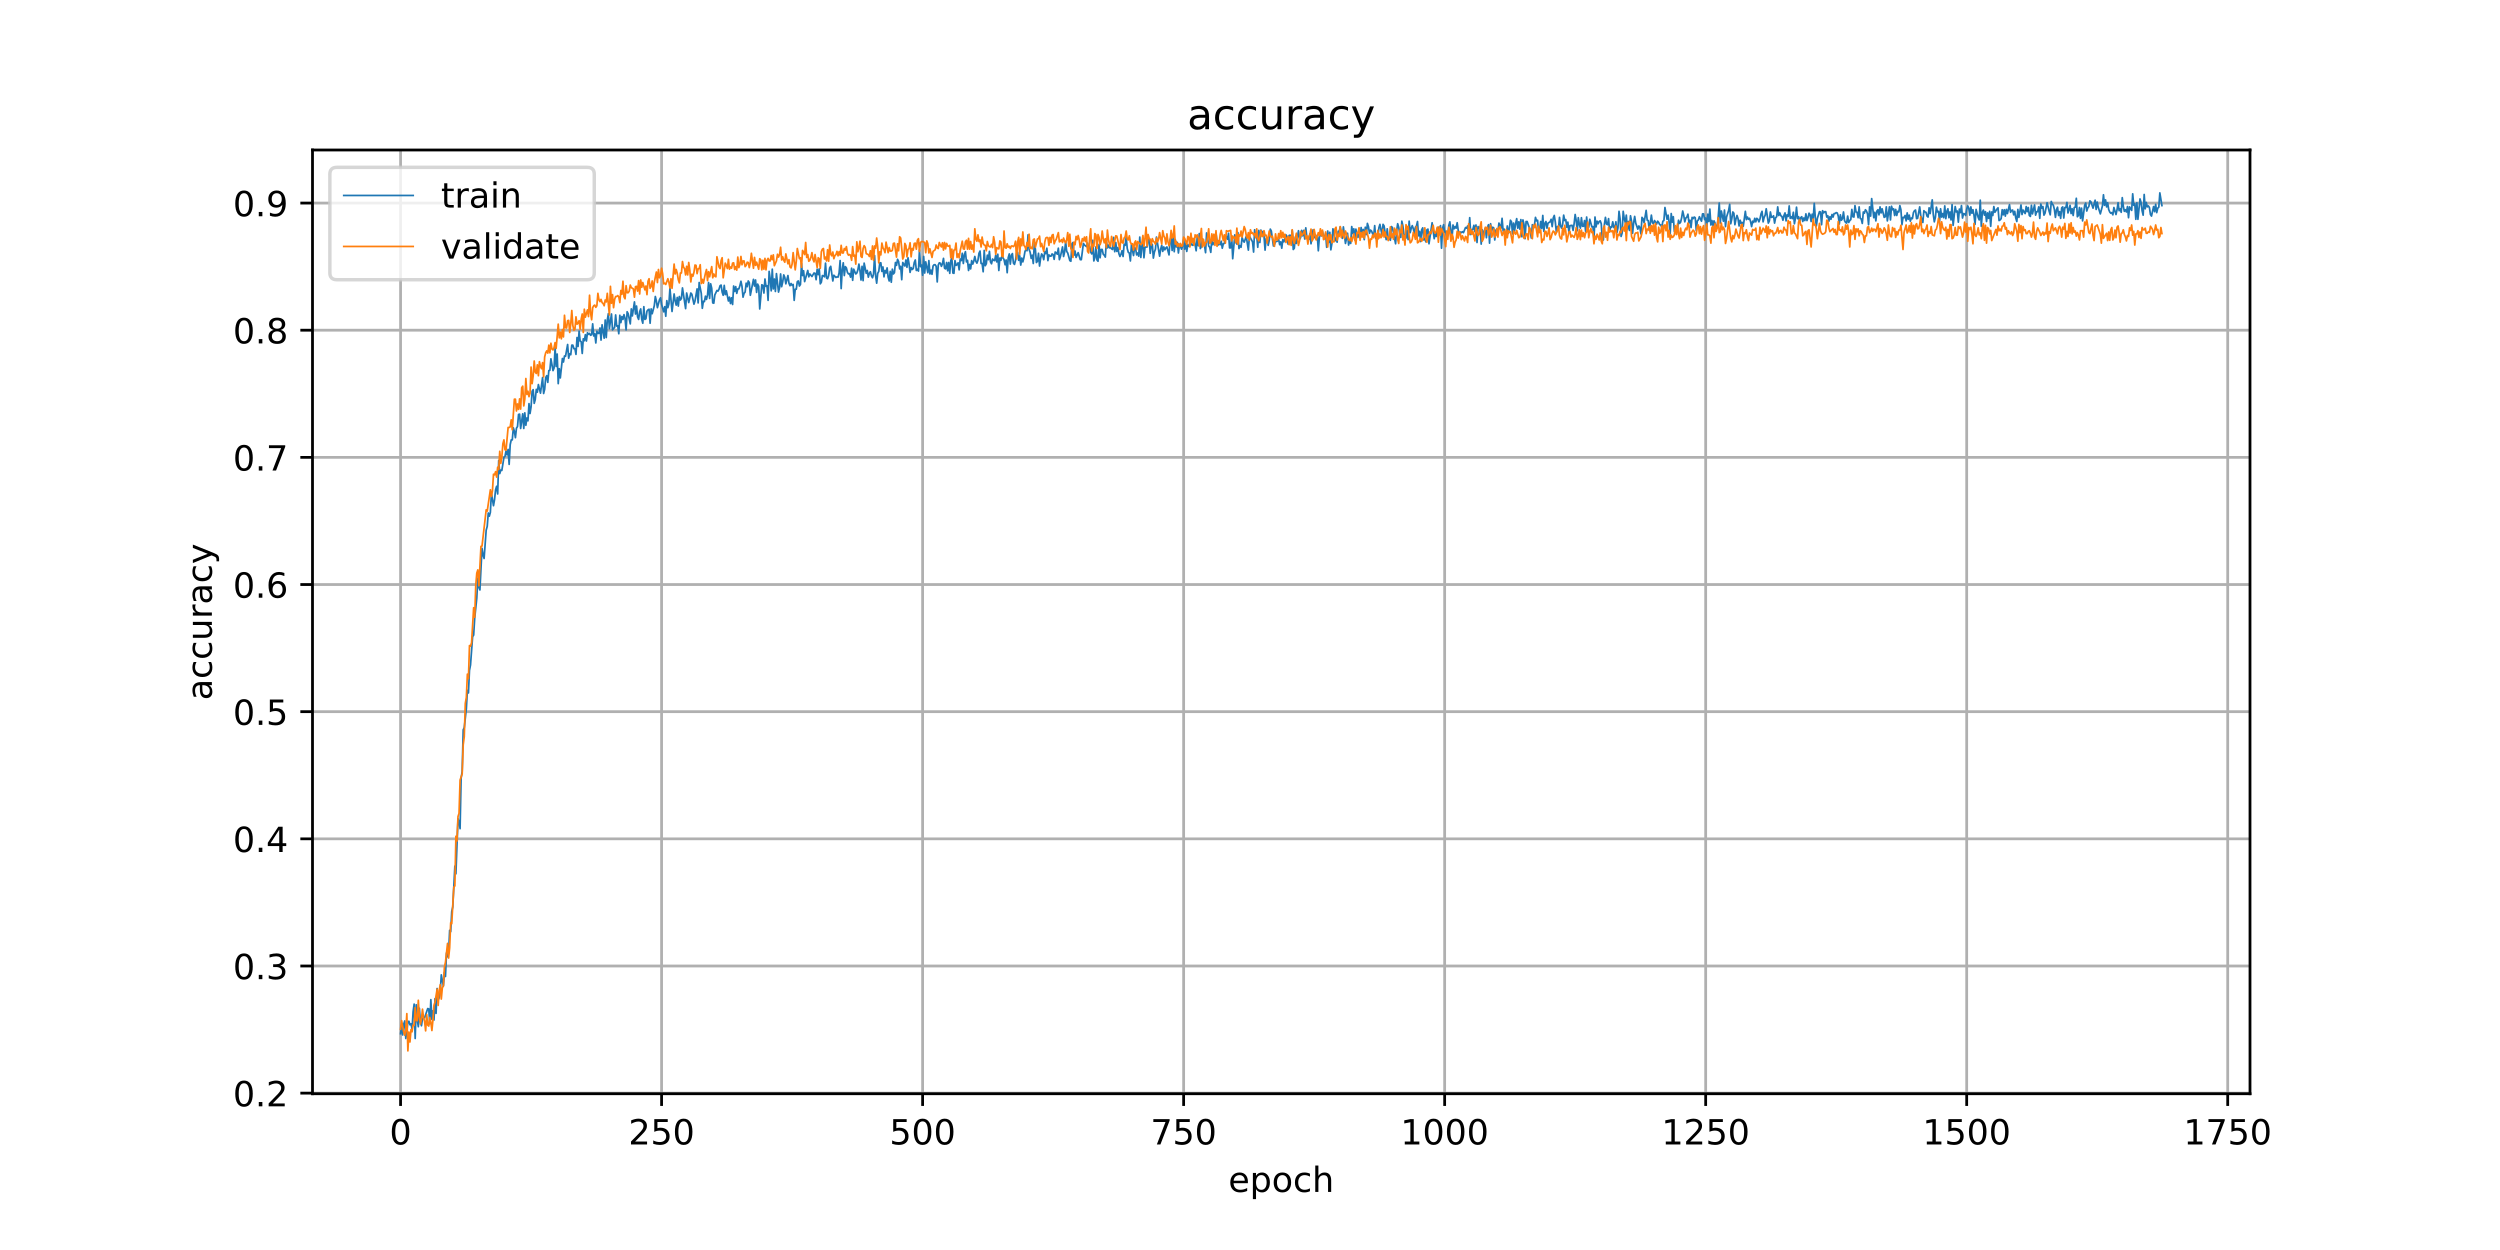 <?xml version="1.0" encoding="utf-8" standalone="no"?>
<!DOCTYPE svg PUBLIC "-//W3C//DTD SVG 1.1//EN"
  "http://www.w3.org/Graphics/SVG/1.1/DTD/svg11.dtd">
<!-- Created with matplotlib (https://matplotlib.org/) -->
<svg height="360pt" version="1.1" viewBox="0 0 720 360" width="720pt" xmlns="http://www.w3.org/2000/svg" xmlns:xlink="http://www.w3.org/1999/xlink">
 <defs>
  <style type="text/css">
*{stroke-linecap:butt;stroke-linejoin:round;}
  </style>
 </defs>
 <g id="figure_1">
  <g id="patch_1">
   <path d="M 0 360 
L 720 360 
L 720 0 
L 0 0 
z
" style="fill:#ffffff;"/>
  </g>
  <g id="axes_1">
   <g id="patch_2">
    <path d="M 90 315 
L 648 315 
L 648 43.2 
L 90 43.2 
z
" style="fill:#ffffff;"/>
   </g>
   <g id="matplotlib.axis_1">
    <g id="xtick_1">
     <g id="line2d_1">
      <path clip-path="url(#p39b2b3b3dd)" d="M 115.364 315 
L 115.364 43.2 
" style="fill:none;stroke:#b0b0b0;stroke-linecap:square;stroke-width:0.8;"/>
     </g>
     <g id="line2d_2">
      <defs>
       <path d="M 0 0 
L 0 3.5 
" id="m15d5aaf131" style="stroke:#000000;stroke-width:0.8;"/>
      </defs>
      <g>
       <use style="stroke:#000000;stroke-width:0.8;" x="115.364" xlink:href="#m15d5aaf131" y="315"/>
      </g>
     </g>
     <g id="text_1">
      <!-- 0 -->
      <defs>
       <path d="M 31.781 66.406 
Q 24.172 66.406 20.328 58.906 
Q 16.5 51.422 16.5 36.375 
Q 16.5 21.391 20.328 13.891 
Q 24.172 6.391 31.781 6.391 
Q 39.453 6.391 43.281 13.891 
Q 47.125 21.391 47.125 36.375 
Q 47.125 51.422 43.281 58.906 
Q 39.453 66.406 31.781 66.406 
z
M 31.781 74.219 
Q 44.047 74.219 50.516 64.516 
Q 56.984 54.828 56.984 36.375 
Q 56.984 17.969 50.516 8.266 
Q 44.047 -1.422 31.781 -1.422 
Q 19.531 -1.422 13.062 8.266 
Q 6.594 17.969 6.594 36.375 
Q 6.594 54.828 13.062 64.516 
Q 19.531 74.219 31.781 74.219 
z
" id="DejaVuSans-48"/>
      </defs>
      <g transform="translate(112.182 329.598)scale(0.1 -0.1)">
       <use xlink:href="#DejaVuSans-48"/>
      </g>
     </g>
    </g>
    <g id="xtick_2">
     <g id="line2d_3">
      <path clip-path="url(#p39b2b3b3dd)" d="M 190.537 315 
L 190.537 43.2 
" style="fill:none;stroke:#b0b0b0;stroke-linecap:square;stroke-width:0.8;"/>
     </g>
     <g id="line2d_4">
      <g>
       <use style="stroke:#000000;stroke-width:0.8;" x="190.537" xlink:href="#m15d5aaf131" y="315"/>
      </g>
     </g>
     <g id="text_2">
      <!-- 250 -->
      <defs>
       <path d="M 19.188 8.297 
L 53.609 8.297 
L 53.609 0 
L 7.328 0 
L 7.328 8.297 
Q 12.938 14.109 22.625 23.891 
Q 32.328 33.688 34.812 36.531 
Q 39.547 41.844 41.422 45.531 
Q 43.312 49.219 43.312 52.781 
Q 43.312 58.594 39.234 62.25 
Q 35.156 65.922 28.609 65.922 
Q 23.969 65.922 18.812 64.312 
Q 13.672 62.703 7.812 59.422 
L 7.812 69.391 
Q 13.766 71.781 18.938 73 
Q 24.125 74.219 28.422 74.219 
Q 39.75 74.219 46.484 68.547 
Q 53.219 62.891 53.219 53.422 
Q 53.219 48.922 51.531 44.891 
Q 49.859 40.875 45.406 35.406 
Q 44.188 33.984 37.641 27.219 
Q 31.109 20.453 19.188 8.297 
z
" id="DejaVuSans-50"/>
       <path d="M 10.797 72.906 
L 49.516 72.906 
L 49.516 64.594 
L 19.828 64.594 
L 19.828 46.734 
Q 21.969 47.469 24.109 47.828 
Q 26.266 48.188 28.422 48.188 
Q 40.625 48.188 47.75 41.5 
Q 54.891 34.812 54.891 23.391 
Q 54.891 11.625 47.562 5.094 
Q 40.234 -1.422 26.906 -1.422 
Q 22.312 -1.422 17.547 -0.641 
Q 12.797 0.141 7.719 1.703 
L 7.719 11.625 
Q 12.109 9.234 16.797 8.062 
Q 21.484 6.891 26.703 6.891 
Q 35.156 6.891 40.078 11.328 
Q 45.016 15.766 45.016 23.391 
Q 45.016 31 40.078 35.438 
Q 35.156 39.891 26.703 39.891 
Q 22.75 39.891 18.812 39.016 
Q 14.891 38.141 10.797 36.281 
z
" id="DejaVuSans-53"/>
      </defs>
      <g transform="translate(180.994 329.598)scale(0.1 -0.1)">
       <use xlink:href="#DejaVuSans-50"/>
       <use x="63.623" xlink:href="#DejaVuSans-53"/>
       <use x="127.246" xlink:href="#DejaVuSans-48"/>
      </g>
     </g>
    </g>
    <g id="xtick_3">
     <g id="line2d_5">
      <path clip-path="url(#p39b2b3b3dd)" d="M 265.711 315 
L 265.711 43.2 
" style="fill:none;stroke:#b0b0b0;stroke-linecap:square;stroke-width:0.8;"/>
     </g>
     <g id="line2d_6">
      <g>
       <use style="stroke:#000000;stroke-width:0.8;" x="265.711" xlink:href="#m15d5aaf131" y="315"/>
      </g>
     </g>
     <g id="text_3">
      <!-- 500 -->
      <g transform="translate(256.167 329.598)scale(0.1 -0.1)">
       <use xlink:href="#DejaVuSans-53"/>
       <use x="63.623" xlink:href="#DejaVuSans-48"/>
       <use x="127.246" xlink:href="#DejaVuSans-48"/>
      </g>
     </g>
    </g>
    <g id="xtick_4">
     <g id="line2d_7">
      <path clip-path="url(#p39b2b3b3dd)" d="M 340.885 315 
L 340.885 43.2 
" style="fill:none;stroke:#b0b0b0;stroke-linecap:square;stroke-width:0.8;"/>
     </g>
     <g id="line2d_8">
      <g>
       <use style="stroke:#000000;stroke-width:0.8;" x="340.885" xlink:href="#m15d5aaf131" y="315"/>
      </g>
     </g>
     <g id="text_4">
      <!-- 750 -->
      <defs>
       <path d="M 8.203 72.906 
L 55.078 72.906 
L 55.078 68.703 
L 28.609 0 
L 18.312 0 
L 43.219 64.594 
L 8.203 64.594 
z
" id="DejaVuSans-55"/>
      </defs>
      <g transform="translate(331.341 329.598)scale(0.1 -0.1)">
       <use xlink:href="#DejaVuSans-55"/>
       <use x="63.623" xlink:href="#DejaVuSans-53"/>
       <use x="127.246" xlink:href="#DejaVuSans-48"/>
      </g>
     </g>
    </g>
    <g id="xtick_5">
     <g id="line2d_9">
      <path clip-path="url(#p39b2b3b3dd)" d="M 416.059 315 
L 416.059 43.2 
" style="fill:none;stroke:#b0b0b0;stroke-linecap:square;stroke-width:0.8;"/>
     </g>
     <g id="line2d_10">
      <g>
       <use style="stroke:#000000;stroke-width:0.8;" x="416.059" xlink:href="#m15d5aaf131" y="315"/>
      </g>
     </g>
     <g id="text_5">
      <!-- 1000 -->
      <defs>
       <path d="M 12.406 8.297 
L 28.516 8.297 
L 28.516 63.922 
L 10.984 60.406 
L 10.984 69.391 
L 28.422 72.906 
L 38.281 72.906 
L 38.281 8.297 
L 54.391 8.297 
L 54.391 0 
L 12.406 0 
z
" id="DejaVuSans-49"/>
      </defs>
      <g transform="translate(403.334 329.598)scale(0.1 -0.1)">
       <use xlink:href="#DejaVuSans-49"/>
       <use x="63.623" xlink:href="#DejaVuSans-48"/>
       <use x="127.246" xlink:href="#DejaVuSans-48"/>
       <use x="190.869" xlink:href="#DejaVuSans-48"/>
      </g>
     </g>
    </g>
    <g id="xtick_6">
     <g id="line2d_11">
      <path clip-path="url(#p39b2b3b3dd)" d="M 491.233 315 
L 491.233 43.2 
" style="fill:none;stroke:#b0b0b0;stroke-linecap:square;stroke-width:0.8;"/>
     </g>
     <g id="line2d_12">
      <g>
       <use style="stroke:#000000;stroke-width:0.8;" x="491.233" xlink:href="#m15d5aaf131" y="315"/>
      </g>
     </g>
     <g id="text_6">
      <!-- 1250 -->
      <g transform="translate(478.508 329.598)scale(0.1 -0.1)">
       <use xlink:href="#DejaVuSans-49"/>
       <use x="63.623" xlink:href="#DejaVuSans-50"/>
       <use x="127.246" xlink:href="#DejaVuSans-53"/>
       <use x="190.869" xlink:href="#DejaVuSans-48"/>
      </g>
     </g>
    </g>
    <g id="xtick_7">
     <g id="line2d_13">
      <path clip-path="url(#p39b2b3b3dd)" d="M 566.406 315 
L 566.406 43.2 
" style="fill:none;stroke:#b0b0b0;stroke-linecap:square;stroke-width:0.8;"/>
     </g>
     <g id="line2d_14">
      <g>
       <use style="stroke:#000000;stroke-width:0.8;" x="566.406" xlink:href="#m15d5aaf131" y="315"/>
      </g>
     </g>
     <g id="text_7">
      <!-- 1500 -->
      <g transform="translate(553.681 329.598)scale(0.1 -0.1)">
       <use xlink:href="#DejaVuSans-49"/>
       <use x="63.623" xlink:href="#DejaVuSans-53"/>
       <use x="127.246" xlink:href="#DejaVuSans-48"/>
       <use x="190.869" xlink:href="#DejaVuSans-48"/>
      </g>
     </g>
    </g>
    <g id="xtick_8">
     <g id="line2d_15">
      <path clip-path="url(#p39b2b3b3dd)" d="M 641.58 315 
L 641.58 43.2 
" style="fill:none;stroke:#b0b0b0;stroke-linecap:square;stroke-width:0.8;"/>
     </g>
     <g id="line2d_16">
      <g>
       <use style="stroke:#000000;stroke-width:0.8;" x="641.58" xlink:href="#m15d5aaf131" y="315"/>
      </g>
     </g>
     <g id="text_8">
      <!-- 1750 -->
      <g transform="translate(628.855 329.598)scale(0.1 -0.1)">
       <use xlink:href="#DejaVuSans-49"/>
       <use x="63.623" xlink:href="#DejaVuSans-55"/>
       <use x="127.246" xlink:href="#DejaVuSans-53"/>
       <use x="190.869" xlink:href="#DejaVuSans-48"/>
      </g>
     </g>
    </g>
    <g id="text_9">
     <!-- epoch -->
     <defs>
      <path d="M 56.203 29.594 
L 56.203 25.203 
L 14.891 25.203 
Q 15.484 15.922 20.484 11.062 
Q 25.484 6.203 34.422 6.203 
Q 39.594 6.203 44.453 7.469 
Q 49.312 8.734 54.109 11.281 
L 54.109 2.781 
Q 49.266 0.734 44.188 -0.344 
Q 39.109 -1.422 33.891 -1.422 
Q 20.797 -1.422 13.156 6.188 
Q 5.516 13.812 5.516 26.812 
Q 5.516 40.234 12.766 48.109 
Q 20.016 56 32.328 56 
Q 43.359 56 49.781 48.891 
Q 56.203 41.797 56.203 29.594 
z
M 47.219 32.234 
Q 47.125 39.594 43.094 43.984 
Q 39.062 48.391 32.422 48.391 
Q 24.906 48.391 20.391 44.141 
Q 15.875 39.891 15.188 32.172 
z
" id="DejaVuSans-101"/>
      <path d="M 18.109 8.203 
L 18.109 -20.797 
L 9.078 -20.797 
L 9.078 54.688 
L 18.109 54.688 
L 18.109 46.391 
Q 20.953 51.266 25.266 53.625 
Q 29.594 56 35.594 56 
Q 45.562 56 51.781 48.094 
Q 58.016 40.188 58.016 27.297 
Q 58.016 14.406 51.781 6.484 
Q 45.562 -1.422 35.594 -1.422 
Q 29.594 -1.422 25.266 0.953 
Q 20.953 3.328 18.109 8.203 
z
M 48.688 27.297 
Q 48.688 37.203 44.609 42.844 
Q 40.531 48.484 33.406 48.484 
Q 26.266 48.484 22.188 42.844 
Q 18.109 37.203 18.109 27.297 
Q 18.109 17.391 22.188 11.75 
Q 26.266 6.109 33.406 6.109 
Q 40.531 6.109 44.609 11.75 
Q 48.688 17.391 48.688 27.297 
z
" id="DejaVuSans-112"/>
      <path d="M 30.609 48.391 
Q 23.391 48.391 19.188 42.75 
Q 14.984 37.109 14.984 27.297 
Q 14.984 17.484 19.156 11.844 
Q 23.344 6.203 30.609 6.203 
Q 37.797 6.203 41.984 11.859 
Q 46.188 17.531 46.188 27.297 
Q 46.188 37.016 41.984 42.703 
Q 37.797 48.391 30.609 48.391 
z
M 30.609 56 
Q 42.328 56 49.016 48.375 
Q 55.719 40.766 55.719 27.297 
Q 55.719 13.875 49.016 6.219 
Q 42.328 -1.422 30.609 -1.422 
Q 18.844 -1.422 12.172 6.219 
Q 5.516 13.875 5.516 27.297 
Q 5.516 40.766 12.172 48.375 
Q 18.844 56 30.609 56 
z
" id="DejaVuSans-111"/>
      <path d="M 48.781 52.594 
L 48.781 44.188 
Q 44.969 46.297 41.141 47.344 
Q 37.312 48.391 33.406 48.391 
Q 24.656 48.391 19.812 42.844 
Q 14.984 37.312 14.984 27.297 
Q 14.984 17.281 19.812 11.734 
Q 24.656 6.203 33.406 6.203 
Q 37.312 6.203 41.141 7.25 
Q 44.969 8.297 48.781 10.406 
L 48.781 2.094 
Q 45.016 0.344 40.984 -0.531 
Q 36.969 -1.422 32.422 -1.422 
Q 20.062 -1.422 12.781 6.344 
Q 5.516 14.109 5.516 27.297 
Q 5.516 40.672 12.859 48.328 
Q 20.219 56 33.016 56 
Q 37.156 56 41.109 55.141 
Q 45.062 54.297 48.781 52.594 
z
" id="DejaVuSans-99"/>
      <path d="M 54.891 33.016 
L 54.891 0 
L 45.906 0 
L 45.906 32.719 
Q 45.906 40.484 42.875 44.328 
Q 39.844 48.188 33.797 48.188 
Q 26.516 48.188 22.312 43.547 
Q 18.109 38.922 18.109 30.906 
L 18.109 0 
L 9.078 0 
L 9.078 75.984 
L 18.109 75.984 
L 18.109 46.188 
Q 21.344 51.125 25.703 53.562 
Q 30.078 56 35.797 56 
Q 45.219 56 50.047 50.172 
Q 54.891 44.344 54.891 33.016 
z
" id="DejaVuSans-104"/>
     </defs>
     <g transform="translate(353.772 343.277)scale(0.1 -0.1)">
      <use xlink:href="#DejaVuSans-101"/>
      <use x="61.523" xlink:href="#DejaVuSans-112"/>
      <use x="125" xlink:href="#DejaVuSans-111"/>
      <use x="186.182" xlink:href="#DejaVuSans-99"/>
      <use x="241.162" xlink:href="#DejaVuSans-104"/>
     </g>
    </g>
   </g>
   <g id="matplotlib.axis_2">
    <g id="ytick_1">
     <g id="line2d_17">
      <path clip-path="url(#p39b2b3b3dd)" d="M 90 314.821 
L 648 314.821 
" style="fill:none;stroke:#b0b0b0;stroke-linecap:square;stroke-width:0.8;"/>
     </g>
     <g id="line2d_18">
      <defs>
       <path d="M 0 0 
L -3.5 0 
" id="mbcbae78a96" style="stroke:#000000;stroke-width:0.8;"/>
      </defs>
      <g>
       <use style="stroke:#000000;stroke-width:0.8;" x="90" xlink:href="#mbcbae78a96" y="314.821"/>
      </g>
     </g>
     <g id="text_10">
      <!-- 0.2 -->
      <defs>
       <path d="M 10.688 12.406 
L 21 12.406 
L 21 0 
L 10.688 0 
z
" id="DejaVuSans-46"/>
      </defs>
      <g transform="translate(67.097 318.621)scale(0.1 -0.1)">
       <use xlink:href="#DejaVuSans-48"/>
       <use x="63.623" xlink:href="#DejaVuSans-46"/>
       <use x="95.41" xlink:href="#DejaVuSans-50"/>
      </g>
     </g>
    </g>
    <g id="ytick_2">
     <g id="line2d_19">
      <path clip-path="url(#p39b2b3b3dd)" d="M 90 278.202 
L 648 278.202 
" style="fill:none;stroke:#b0b0b0;stroke-linecap:square;stroke-width:0.8;"/>
     </g>
     <g id="line2d_20">
      <g>
       <use style="stroke:#000000;stroke-width:0.8;" x="90" xlink:href="#mbcbae78a96" y="278.202"/>
      </g>
     </g>
     <g id="text_11">
      <!-- 0.3 -->
      <defs>
       <path d="M 40.578 39.312 
Q 47.656 37.797 51.625 33 
Q 55.609 28.219 55.609 21.188 
Q 55.609 10.406 48.188 4.484 
Q 40.766 -1.422 27.094 -1.422 
Q 22.516 -1.422 17.656 -0.516 
Q 12.797 0.391 7.625 2.203 
L 7.625 11.719 
Q 11.719 9.328 16.594 8.109 
Q 21.484 6.891 26.812 6.891 
Q 36.078 6.891 40.938 10.547 
Q 45.797 14.203 45.797 21.188 
Q 45.797 27.641 41.281 31.266 
Q 36.766 34.906 28.719 34.906 
L 20.219 34.906 
L 20.219 43.016 
L 29.109 43.016 
Q 36.375 43.016 40.234 45.922 
Q 44.094 48.828 44.094 54.297 
Q 44.094 59.906 40.109 62.906 
Q 36.141 65.922 28.719 65.922 
Q 24.656 65.922 20.016 65.031 
Q 15.375 64.156 9.812 62.312 
L 9.812 71.094 
Q 15.438 72.656 20.344 73.438 
Q 25.25 74.219 29.594 74.219 
Q 40.828 74.219 47.359 69.109 
Q 53.906 64.016 53.906 55.328 
Q 53.906 49.266 50.438 45.094 
Q 46.969 40.922 40.578 39.312 
z
" id="DejaVuSans-51"/>
      </defs>
      <g transform="translate(67.097 282.001)scale(0.1 -0.1)">
       <use xlink:href="#DejaVuSans-48"/>
       <use x="63.623" xlink:href="#DejaVuSans-46"/>
       <use x="95.41" xlink:href="#DejaVuSans-51"/>
      </g>
     </g>
    </g>
    <g id="ytick_3">
     <g id="line2d_21">
      <path clip-path="url(#p39b2b3b3dd)" d="M 90 241.582 
L 648 241.582 
" style="fill:none;stroke:#b0b0b0;stroke-linecap:square;stroke-width:0.8;"/>
     </g>
     <g id="line2d_22">
      <g>
       <use style="stroke:#000000;stroke-width:0.8;" x="90" xlink:href="#mbcbae78a96" y="241.582"/>
      </g>
     </g>
     <g id="text_12">
      <!-- 0.4 -->
      <defs>
       <path d="M 37.797 64.312 
L 12.891 25.391 
L 37.797 25.391 
z
M 35.203 72.906 
L 47.609 72.906 
L 47.609 25.391 
L 58.016 25.391 
L 58.016 17.188 
L 47.609 17.188 
L 47.609 0 
L 37.797 0 
L 37.797 17.188 
L 4.891 17.188 
L 4.891 26.703 
z
" id="DejaVuSans-52"/>
      </defs>
      <g transform="translate(67.097 245.381)scale(0.1 -0.1)">
       <use xlink:href="#DejaVuSans-48"/>
       <use x="63.623" xlink:href="#DejaVuSans-46"/>
       <use x="95.41" xlink:href="#DejaVuSans-52"/>
      </g>
     </g>
    </g>
    <g id="ytick_4">
     <g id="line2d_23">
      <path clip-path="url(#p39b2b3b3dd)" d="M 90 204.963 
L 648 204.963 
" style="fill:none;stroke:#b0b0b0;stroke-linecap:square;stroke-width:0.8;"/>
     </g>
     <g id="line2d_24">
      <g>
       <use style="stroke:#000000;stroke-width:0.8;" x="90" xlink:href="#mbcbae78a96" y="204.963"/>
      </g>
     </g>
     <g id="text_13">
      <!-- 0.5 -->
      <g transform="translate(67.097 208.762)scale(0.1 -0.1)">
       <use xlink:href="#DejaVuSans-48"/>
       <use x="63.623" xlink:href="#DejaVuSans-46"/>
       <use x="95.41" xlink:href="#DejaVuSans-53"/>
      </g>
     </g>
    </g>
    <g id="ytick_5">
     <g id="line2d_25">
      <path clip-path="url(#p39b2b3b3dd)" d="M 90 168.343 
L 648 168.343 
" style="fill:none;stroke:#b0b0b0;stroke-linecap:square;stroke-width:0.8;"/>
     </g>
     <g id="line2d_26">
      <g>
       <use style="stroke:#000000;stroke-width:0.8;" x="90" xlink:href="#mbcbae78a96" y="168.343"/>
      </g>
     </g>
     <g id="text_14">
      <!-- 0.6 -->
      <defs>
       <path d="M 33.016 40.375 
Q 26.375 40.375 22.484 35.828 
Q 18.609 31.297 18.609 23.391 
Q 18.609 15.531 22.484 10.953 
Q 26.375 6.391 33.016 6.391 
Q 39.656 6.391 43.531 10.953 
Q 47.406 15.531 47.406 23.391 
Q 47.406 31.297 43.531 35.828 
Q 39.656 40.375 33.016 40.375 
z
M 52.594 71.297 
L 52.594 62.312 
Q 48.875 64.062 45.094 64.984 
Q 41.312 65.922 37.594 65.922 
Q 27.828 65.922 22.672 59.328 
Q 17.531 52.734 16.797 39.406 
Q 19.672 43.656 24.016 45.922 
Q 28.375 48.188 33.594 48.188 
Q 44.578 48.188 50.953 41.516 
Q 57.328 34.859 57.328 23.391 
Q 57.328 12.156 50.688 5.359 
Q 44.047 -1.422 33.016 -1.422 
Q 20.359 -1.422 13.672 8.266 
Q 6.984 17.969 6.984 36.375 
Q 6.984 53.656 15.188 63.938 
Q 23.391 74.219 37.203 74.219 
Q 40.922 74.219 44.703 73.484 
Q 48.484 72.75 52.594 71.297 
z
" id="DejaVuSans-54"/>
      </defs>
      <g transform="translate(67.097 172.142)scale(0.1 -0.1)">
       <use xlink:href="#DejaVuSans-48"/>
       <use x="63.623" xlink:href="#DejaVuSans-46"/>
       <use x="95.41" xlink:href="#DejaVuSans-54"/>
      </g>
     </g>
    </g>
    <g id="ytick_6">
     <g id="line2d_27">
      <path clip-path="url(#p39b2b3b3dd)" d="M 90 131.723 
L 648 131.723 
" style="fill:none;stroke:#b0b0b0;stroke-linecap:square;stroke-width:0.8;"/>
     </g>
     <g id="line2d_28">
      <g>
       <use style="stroke:#000000;stroke-width:0.8;" x="90" xlink:href="#mbcbae78a96" y="131.723"/>
      </g>
     </g>
     <g id="text_15">
      <!-- 0.7 -->
      <g transform="translate(67.097 135.523)scale(0.1 -0.1)">
       <use xlink:href="#DejaVuSans-48"/>
       <use x="63.623" xlink:href="#DejaVuSans-46"/>
       <use x="95.41" xlink:href="#DejaVuSans-55"/>
      </g>
     </g>
    </g>
    <g id="ytick_7">
     <g id="line2d_29">
      <path clip-path="url(#p39b2b3b3dd)" d="M 90 95.104 
L 648 95.104 
" style="fill:none;stroke:#b0b0b0;stroke-linecap:square;stroke-width:0.8;"/>
     </g>
     <g id="line2d_30">
      <g>
       <use style="stroke:#000000;stroke-width:0.8;" x="90" xlink:href="#mbcbae78a96" y="95.104"/>
      </g>
     </g>
     <g id="text_16">
      <!-- 0.8 -->
      <defs>
       <path d="M 31.781 34.625 
Q 24.75 34.625 20.719 30.859 
Q 16.703 27.094 16.703 20.516 
Q 16.703 13.922 20.719 10.156 
Q 24.75 6.391 31.781 6.391 
Q 38.812 6.391 42.859 10.172 
Q 46.922 13.969 46.922 20.516 
Q 46.922 27.094 42.891 30.859 
Q 38.875 34.625 31.781 34.625 
z
M 21.922 38.812 
Q 15.578 40.375 12.031 44.719 
Q 8.5 49.078 8.5 55.328 
Q 8.5 64.062 14.719 69.141 
Q 20.953 74.219 31.781 74.219 
Q 42.672 74.219 48.875 69.141 
Q 55.078 64.062 55.078 55.328 
Q 55.078 49.078 51.531 44.719 
Q 48 40.375 41.703 38.812 
Q 48.828 37.156 52.797 32.312 
Q 56.781 27.484 56.781 20.516 
Q 56.781 9.906 50.312 4.234 
Q 43.844 -1.422 31.781 -1.422 
Q 19.734 -1.422 13.25 4.234 
Q 6.781 9.906 6.781 20.516 
Q 6.781 27.484 10.781 32.312 
Q 14.797 37.156 21.922 38.812 
z
M 18.312 54.391 
Q 18.312 48.734 21.844 45.562 
Q 25.391 42.391 31.781 42.391 
Q 38.141 42.391 41.719 45.562 
Q 45.312 48.734 45.312 54.391 
Q 45.312 60.062 41.719 63.234 
Q 38.141 66.406 31.781 66.406 
Q 25.391 66.406 21.844 63.234 
Q 18.312 60.062 18.312 54.391 
z
" id="DejaVuSans-56"/>
      </defs>
      <g transform="translate(67.097 98.903)scale(0.1 -0.1)">
       <use xlink:href="#DejaVuSans-48"/>
       <use x="63.623" xlink:href="#DejaVuSans-46"/>
       <use x="95.41" xlink:href="#DejaVuSans-56"/>
      </g>
     </g>
    </g>
    <g id="ytick_8">
     <g id="line2d_31">
      <path clip-path="url(#p39b2b3b3dd)" d="M 90 58.484 
L 648 58.484 
" style="fill:none;stroke:#b0b0b0;stroke-linecap:square;stroke-width:0.8;"/>
     </g>
     <g id="line2d_32">
      <g>
       <use style="stroke:#000000;stroke-width:0.8;" x="90" xlink:href="#mbcbae78a96" y="58.484"/>
      </g>
     </g>
     <g id="text_17">
      <!-- 0.9 -->
      <defs>
       <path d="M 10.984 1.516 
L 10.984 10.5 
Q 14.703 8.734 18.5 7.812 
Q 22.312 6.891 25.984 6.891 
Q 35.75 6.891 40.891 13.453 
Q 46.047 20.016 46.781 33.406 
Q 43.953 29.203 39.594 26.953 
Q 35.25 24.703 29.984 24.703 
Q 19.047 24.703 12.672 31.312 
Q 6.297 37.938 6.297 49.422 
Q 6.297 60.641 12.938 67.422 
Q 19.578 74.219 30.609 74.219 
Q 43.266 74.219 49.922 64.516 
Q 56.594 54.828 56.594 36.375 
Q 56.594 19.141 48.406 8.859 
Q 40.234 -1.422 26.422 -1.422 
Q 22.703 -1.422 18.891 -0.688 
Q 15.094 0.047 10.984 1.516 
z
M 30.609 32.422 
Q 37.25 32.422 41.125 36.953 
Q 45.016 41.5 45.016 49.422 
Q 45.016 57.281 41.125 61.844 
Q 37.25 66.406 30.609 66.406 
Q 23.969 66.406 20.094 61.844 
Q 16.219 57.281 16.219 49.422 
Q 16.219 41.5 20.094 36.953 
Q 23.969 32.422 30.609 32.422 
z
" id="DejaVuSans-57"/>
      </defs>
      <g transform="translate(67.097 62.283)scale(0.1 -0.1)">
       <use xlink:href="#DejaVuSans-48"/>
       <use x="63.623" xlink:href="#DejaVuSans-46"/>
       <use x="95.41" xlink:href="#DejaVuSans-57"/>
      </g>
     </g>
    </g>
    <g id="text_18">
     <!-- accuracy -->
     <defs>
      <path d="M 34.281 27.484 
Q 23.391 27.484 19.188 25 
Q 14.984 22.516 14.984 16.5 
Q 14.984 11.719 18.141 8.906 
Q 21.297 6.109 26.703 6.109 
Q 34.188 6.109 38.703 11.406 
Q 43.219 16.703 43.219 25.484 
L 43.219 27.484 
z
M 52.203 31.203 
L 52.203 0 
L 43.219 0 
L 43.219 8.297 
Q 40.141 3.328 35.547 0.953 
Q 30.953 -1.422 24.312 -1.422 
Q 15.922 -1.422 10.953 3.297 
Q 6 8.016 6 15.922 
Q 6 25.141 12.172 29.828 
Q 18.359 34.516 30.609 34.516 
L 43.219 34.516 
L 43.219 35.406 
Q 43.219 41.609 39.141 45 
Q 35.062 48.391 27.688 48.391 
Q 23 48.391 18.547 47.266 
Q 14.109 46.141 10.016 43.891 
L 10.016 52.203 
Q 14.938 54.109 19.578 55.047 
Q 24.219 56 28.609 56 
Q 40.484 56 46.344 49.844 
Q 52.203 43.703 52.203 31.203 
z
" id="DejaVuSans-97"/>
      <path d="M 8.5 21.578 
L 8.5 54.688 
L 17.484 54.688 
L 17.484 21.922 
Q 17.484 14.156 20.5 10.266 
Q 23.531 6.391 29.594 6.391 
Q 36.859 6.391 41.078 11.031 
Q 45.312 15.672 45.312 23.688 
L 45.312 54.688 
L 54.297 54.688 
L 54.297 0 
L 45.312 0 
L 45.312 8.406 
Q 42.047 3.422 37.719 1 
Q 33.406 -1.422 27.688 -1.422 
Q 18.266 -1.422 13.375 4.438 
Q 8.5 10.297 8.5 21.578 
z
M 31.109 56 
z
" id="DejaVuSans-117"/>
      <path d="M 41.109 46.297 
Q 39.594 47.172 37.812 47.578 
Q 36.031 48 33.891 48 
Q 26.266 48 22.188 43.047 
Q 18.109 38.094 18.109 28.812 
L 18.109 0 
L 9.078 0 
L 9.078 54.688 
L 18.109 54.688 
L 18.109 46.188 
Q 20.953 51.172 25.484 53.578 
Q 30.031 56 36.531 56 
Q 37.453 56 38.578 55.875 
Q 39.703 55.766 41.062 55.516 
z
" id="DejaVuSans-114"/>
      <path d="M 32.172 -5.078 
Q 28.375 -14.844 24.75 -17.812 
Q 21.141 -20.797 15.094 -20.797 
L 7.906 -20.797 
L 7.906 -13.281 
L 13.188 -13.281 
Q 16.891 -13.281 18.938 -11.516 
Q 21 -9.766 23.484 -3.219 
L 25.094 0.875 
L 2.984 54.688 
L 12.5 54.688 
L 29.594 11.922 
L 46.688 54.688 
L 56.203 54.688 
z
" id="DejaVuSans-121"/>
     </defs>
     <g transform="translate(61.017 201.659)rotate(-90)scale(0.1 -0.1)">
      <use xlink:href="#DejaVuSans-97"/>
      <use x="61.279" xlink:href="#DejaVuSans-99"/>
      <use x="116.26" xlink:href="#DejaVuSans-99"/>
      <use x="171.24" xlink:href="#DejaVuSans-117"/>
      <use x="234.619" xlink:href="#DejaVuSans-114"/>
      <use x="275.732" xlink:href="#DejaVuSans-97"/>
      <use x="337.012" xlink:href="#DejaVuSans-99"/>
      <use x="391.992" xlink:href="#DejaVuSans-121"/>
     </g>
    </g>
   </g>
   <g id="line2d_33">
    <path clip-path="url(#p39b2b3b3dd)" d="M 115.364 297.702 
L 115.664 295.23 
L 115.965 298.068 
L 116.266 294.955 
L 116.566 294.04 
L 116.867 299.075 
L 117.168 297.153 
L 117.469 294.223 
L 117.769 294.131 
L 118.07 295.138 
L 118.371 294.864 
L 118.671 296.42 
L 118.972 291.385 
L 119.273 289.188 
L 119.573 299.075 
L 119.874 289.371 
L 120.175 293.765 
L 120.475 295.688 
L 120.776 290.378 
L 121.077 294.223 
L 121.378 295.413 
L 121.678 293.399 
L 121.979 293.033 
L 122.28 293.124 
L 123.182 290.469 
L 123.482 290.561 
L 123.783 294.864 
L 124.084 287.906 
L 124.384 293.582 
L 124.685 291.11 
L 124.986 293.765 
L 125.287 287.631 
L 125.587 291.843 
L 125.888 284.702 
L 126.189 287.906 
L 126.489 287.357 
L 126.79 285.617 
L 127.091 280.765 
L 127.692 283.969 
L 127.993 280.033 
L 128.294 281.223 
L 128.594 274.448 
L 128.895 275.547 
L 129.196 274.357 
L 129.496 267.948 
L 129.797 268.315 
L 130.098 262.547 
L 130.398 261.174 
L 131 249.455 
L 131.3 251.653 
L 131.902 235.815 
L 132.203 236.73 
L 132.503 238.653 
L 132.804 224.096 
L 133.105 222.174 
L 133.405 210.181 
L 133.706 209.54 
L 134.307 204.139 
L 134.608 198.829 
L 134.909 199.561 
L 135.21 193.061 
L 135.51 191.505 
L 136.112 183.357 
L 136.412 182.899 
L 136.713 178.047 
L 137.314 172.28 
L 137.615 166.512 
L 137.916 169.075 
L 138.216 169.899 
L 138.818 157.906 
L 139.119 159.829 
L 139.419 160.836 
L 140.021 152.688 
L 140.321 151.59 
L 140.622 147.744 
L 140.923 148.66 
L 141.223 147.561 
L 141.524 142.068 
L 142.126 145.639 
L 142.426 143.899 
L 142.727 141.061 
L 143.028 140.054 
L 143.328 142.252 
L 143.629 132.639 
L 143.93 136.392 
L 144.23 135.385 
L 144.531 135.477 
L 145.132 131.723 
L 145.433 131.449 
L 145.734 129.892 
L 146.035 130.991 
L 146.335 129.435 
L 146.636 133.737 
L 146.937 128.061 
L 147.237 126.688 
L 147.538 126.688 
L 147.839 123.209 
L 148.139 124.216 
L 148.44 126.047 
L 148.741 123.301 
L 149.041 122.843 
L 149.342 119.364 
L 149.643 119.273 
L 149.944 123.392 
L 150.545 119.181 
L 150.846 123.392 
L 151.146 118.906 
L 151.447 122.477 
L 151.748 120.371 
L 152.048 121.195 
L 152.349 116.252 
L 152.65 119.09 
L 152.951 117.167 
L 153.251 112.681 
L 153.552 112.223 
L 153.853 116.16 
L 154.153 115.061 
L 154.454 112.132 
L 154.755 112.956 
L 155.055 110.759 
L 155.657 113.23 
L 156.258 108.745 
L 156.559 113.322 
L 156.86 112.132 
L 157.16 108.745 
L 157.461 108.195 
L 157.762 110.118 
L 158.062 106.73 
L 158.363 106.639 
L 158.664 103.343 
L 159.265 106.73 
L 159.566 105.998 
L 159.867 100.139 
L 160.167 105.54 
L 160.468 101.97 
L 160.769 110.484 
L 161.069 106.181 
L 161.37 108.836 
L 161.971 103.252 
L 162.272 104.259 
L 162.573 102.519 
L 162.873 102.611 
L 163.475 99.223 
L 163.776 103.16 
L 164.076 101.878 
L 164.377 102.153 
L 164.678 99.407 
L 164.978 99.407 
L 165.279 100.414 
L 165.58 100.414 
L 165.88 102.061 
L 166.181 97.209 
L 166.482 99.773 
L 166.783 95.378 
L 167.083 98.216 
L 167.384 98.4 
L 167.685 101.787 
L 167.985 97.576 
L 168.286 98.125 
L 168.587 96.385 
L 168.887 98.216 
L 169.188 95.836 
L 169.489 96.294 
L 169.789 96.019 
L 170.09 96.569 
L 170.391 96.385 
L 170.692 93.273 
L 170.992 96.752 
L 171.293 96.111 
L 171.594 98.766 
L 171.894 95.378 
L 172.195 96.019 
L 172.496 96.019 
L 172.796 94.463 
L 173.097 97.942 
L 173.398 93.547 
L 173.999 97.392 
L 174.3 92.174 
L 174.601 97.209 
L 174.901 92.174 
L 175.202 90.343 
L 175.503 94.646 
L 176.104 90.435 
L 176.405 95.012 
L 177.006 94.28 
L 177.307 90.709 
L 177.608 93.914 
L 177.908 93.822 
L 178.209 96.111 
L 178.51 90.801 
L 178.81 92.907 
L 179.111 91.167 
L 179.412 91.991 
L 179.712 90.618 
L 180.013 91.716 
L 180.314 95.012 
L 180.614 89.794 
L 180.915 90.343 
L 181.517 93.273 
L 181.817 88.97 
L 182.118 90.984 
L 182.719 86.956 
L 183.02 90.435 
L 183.321 88.146 
L 183.621 91.259 
L 183.922 91.991 
L 184.223 89.794 
L 184.524 88.97 
L 184.824 91.991 
L 185.125 93.09 
L 185.426 88.329 
L 185.726 91.991 
L 186.027 91.808 
L 186.328 89.611 
L 186.628 89.245 
L 186.929 89.062 
L 187.23 93.09 
L 187.53 88.97 
L 187.831 90.343 
L 188.433 88.054 
L 188.733 85.4 
L 189.034 86.681 
L 189.335 88.604 
L 189.936 86.315 
L 190.237 85.766 
L 190.537 87.688 
L 191.139 89.794 
L 191.44 88.329 
L 191.74 91.076 
L 192.041 86.59 
L 192.342 88.604 
L 192.642 87.505 
L 192.943 83.019 
L 193.544 89.702 
L 194.146 84.667 
L 194.446 86.681 
L 194.747 87.871 
L 195.048 85.674 
L 195.349 88.146 
L 195.649 85.4 
L 195.95 86.407 
L 196.251 85.949 
L 196.551 82.928 
L 197.453 88.878 
L 197.754 84.392 
L 198.355 87.139 
L 198.957 84.392 
L 199.258 84.759 
L 199.859 87.597 
L 200.16 86.681 
L 200.761 83.202 
L 201.062 87.231 
L 201.362 81.371 
L 201.964 84.484 
L 202.265 88.787 
L 202.565 86.773 
L 202.866 86.864 
L 203.167 85.308 
L 203.467 86.223 
L 203.768 84.942 
L 204.069 81.371 
L 204.369 85.949 
L 204.67 81.738 
L 204.971 83.019 
L 205.271 87.231 
L 205.572 87.322 
L 205.873 84.942 
L 206.474 83.66 
L 206.775 83.843 
L 207.076 83.294 
L 207.376 82.287 
L 207.677 82.104 
L 207.978 84.118 
L 208.278 85.033 
L 208.579 82.195 
L 208.88 84.85 
L 209.181 83.752 
L 209.782 86.681 
L 210.083 85.583 
L 210.383 87.414 
L 210.684 85.766 
L 210.985 87.688 
L 211.285 82.378 
L 211.586 83.935 
L 211.887 82.562 
L 212.187 84.484 
L 212.488 83.202 
L 212.789 83.202 
L 213.09 82.287 
L 213.39 81.005 
L 213.691 82.47 
L 213.992 85.583 
L 214.292 84.484 
L 214.593 84.118 
L 214.894 81.554 
L 215.194 82.562 
L 215.495 80.914 
L 215.796 81.371 
L 216.097 85.033 
L 216.999 80.456 
L 217.299 82.378 
L 217.6 80.639 
L 217.901 84.209 
L 218.201 81.829 
L 218.502 82.47 
L 218.803 88.97 
L 219.404 82.012 
L 219.705 82.195 
L 220.006 84.392 
L 220.306 80.364 
L 220.607 82.47 
L 220.908 82.287 
L 221.208 86.498 
L 221.509 78.167 
L 221.81 80.273 
L 222.11 83.752 
L 222.411 77.526 
L 222.712 83.202 
L 223.013 80.364 
L 223.313 83.935 
L 223.614 78.808 
L 224.215 84.118 
L 224.516 82.836 
L 224.817 78.9 
L 225.117 82.562 
L 225.418 81.188 
L 225.719 79.174 
L 226.019 79.907 
L 226.32 81.738 
L 226.922 79.357 
L 227.222 81.554 
L 227.523 82.287 
L 227.824 81.646 
L 228.124 82.195 
L 228.425 81.921 
L 228.726 86.498 
L 229.026 83.294 
L 229.327 83.294 
L 229.628 81.097 
L 229.928 80.914 
L 230.229 82.378 
L 230.53 81.921 
L 230.831 75.878 
L 231.131 79.357 
L 231.432 77.984 
L 231.733 81.097 
L 232.635 77.893 
L 232.935 79.723 
L 233.236 78.9 
L 233.838 79.632 
L 234.439 78.625 
L 234.74 78.716 
L 235.04 80.547 
L 235.341 77.526 
L 235.642 79.083 
L 235.942 77.435 
L 236.243 81.738 
L 236.544 81.28 
L 236.844 79.357 
L 237.145 79.449 
L 237.446 79.723 
L 237.747 75.787 
L 238.047 80.09 
L 238.348 80.273 
L 238.649 79.357 
L 238.949 77.16 
L 239.25 76.702 
L 239.851 80.914 
L 240.152 79.266 
L 240.754 79.907 
L 241.054 79.723 
L 241.355 79.815 
L 241.656 78.625 
L 241.956 75.054 
L 242.257 83.111 
L 242.558 77.709 
L 242.858 75.695 
L 243.159 79.357 
L 243.46 76.794 
L 243.76 77.16 
L 244.061 78.442 
L 244.362 78.9 
L 244.663 78.808 
L 244.963 79.815 
L 245.264 77.252 
L 245.565 80.731 
L 245.865 77.526 
L 246.467 78.9 
L 246.767 78.625 
L 247.068 77.709 
L 247.369 76.062 
L 247.67 77.893 
L 247.97 80.639 
L 248.271 76.702 
L 248.572 80.822 
L 248.872 75.787 
L 249.474 78.716 
L 249.774 77.893 
L 250.075 79.815 
L 250.376 78.716 
L 250.676 78.259 
L 250.977 79.449 
L 251.278 79.998 
L 251.579 78.9 
L 251.879 73.59 
L 252.18 79.449 
L 252.481 81.554 
L 252.781 78.716 
L 253.082 78.167 
L 253.383 75.695 
L 253.683 75.695 
L 253.984 78.167 
L 254.285 76.885 
L 254.585 79.723 
L 254.886 77.893 
L 255.187 78.625 
L 255.488 77.16 
L 255.788 79.815 
L 256.089 80.914 
L 256.39 78.167 
L 256.69 81.28 
L 256.991 77.526 
L 257.292 78.9 
L 257.592 78.533 
L 257.893 75.604 
L 258.194 76.428 
L 258.495 74.688 
L 258.795 75.329 
L 259.096 77.435 
L 259.397 76.702 
L 259.697 80.547 
L 259.998 75.604 
L 260.599 76.611 
L 260.9 74.871 
L 261.201 76.977 
L 261.501 74.231 
L 261.802 75.97 
L 262.103 78.442 
L 262.404 77.069 
L 262.704 77.618 
L 263.005 77.343 
L 263.306 75.604 
L 263.606 74.871 
L 263.907 77.893 
L 264.208 77.526 
L 264.508 78.076 
L 264.809 71.942 
L 265.11 76.794 
L 265.411 76.336 
L 265.711 79.266 
L 266.012 73.864 
L 266.313 78.625 
L 266.613 75.421 
L 267.215 78.533 
L 267.515 75.054 
L 267.816 78.9 
L 268.117 77.801 
L 268.417 78.991 
L 268.718 76.611 
L 269.019 76.245 
L 269.32 76.245 
L 269.62 76.702 
L 269.921 81.188 
L 270.222 76.336 
L 270.522 75.695 
L 270.823 75.787 
L 271.124 76.702 
L 271.424 75.97 
L 271.725 74.414 
L 272.026 77.252 
L 272.327 77.435 
L 272.627 75.604 
L 272.928 77.984 
L 273.229 75.604 
L 273.529 78.716 
L 273.83 75.054 
L 274.131 74.322 
L 274.431 78.625 
L 274.732 78.716 
L 275.033 75.054 
L 275.333 76.428 
L 275.634 76.245 
L 275.935 75.695 
L 276.236 77.709 
L 276.536 74.597 
L 276.837 75.054 
L 277.138 72.949 
L 277.438 75.878 
L 277.739 73.407 
L 278.04 72.491 
L 278.34 75.421 
L 278.641 74.963 
L 278.942 77.893 
L 279.242 76.153 
L 279.543 77.435 
L 279.844 75.054 
L 280.145 76.062 
L 280.445 75.238 
L 280.746 73.864 
L 281.047 75.238 
L 281.347 75.787 
L 281.648 74.963 
L 281.949 72.949 
L 282.249 72.308 
L 282.55 75.878 
L 282.851 75.878 
L 283.152 78.259 
L 283.452 72.125 
L 283.753 76.519 
L 284.054 75.97 
L 284.354 73.498 
L 284.655 74.78 
L 284.956 72.4 
L 285.256 75.421 
L 285.557 75.97 
L 285.858 74.597 
L 286.158 74.963 
L 286.459 75.054 
L 286.76 73.498 
L 287.061 75.421 
L 287.361 73.224 
L 287.662 77.893 
L 287.963 74.322 
L 288.263 74.963 
L 288.564 73.681 
L 289.165 74.78 
L 289.466 76.245 
L 289.767 74.871 
L 290.068 78.533 
L 290.368 74.231 
L 290.669 73.132 
L 290.97 76.062 
L 291.27 73.498 
L 291.571 73.04 
L 291.872 75.787 
L 292.172 76.153 
L 292.473 74.963 
L 292.774 72.857 
L 293.074 72.674 
L 293.375 74.963 
L 293.676 73.681 
L 293.977 76.336 
L 294.277 74.322 
L 294.578 75.421 
L 294.879 74.231 
L 295.179 72.491 
L 295.48 71.759 
L 295.781 72.216 
L 296.081 67.639 
L 296.382 71.85 
L 296.683 72.674 
L 296.984 74.414 
L 297.284 73.498 
L 297.585 75.878 
L 297.886 69.928 
L 298.186 71.759 
L 298.487 75.604 
L 298.788 75.238 
L 299.088 72.949 
L 299.389 76.611 
L 299.69 74.414 
L 299.99 73.132 
L 300.291 73.59 
L 300.592 74.78 
L 300.893 72.491 
L 301.193 73.04 
L 301.494 71.484 
L 301.795 75.054 
L 302.095 73.407 
L 302.396 73.773 
L 302.697 73.773 
L 302.997 73.132 
L 303.298 73.315 
L 303.599 74.688 
L 303.899 72.583 
L 304.2 72.766 
L 304.501 73.224 
L 304.802 71.484 
L 305.102 74.78 
L 305.403 73.864 
L 306.004 71.118 
L 306.305 73.864 
L 306.606 72.583 
L 306.906 69.562 
L 307.207 72.4 
L 307.508 72.857 
L 308.109 75.054 
L 308.41 75.238 
L 308.711 70.202 
L 309.011 69.836 
L 309.312 73.498 
L 309.613 72.308 
L 309.913 74.139 
L 310.515 72.766 
L 311.116 74.78 
L 311.417 74.78 
L 312.018 70.111 
L 312.319 70.569 
L 312.92 71.026 
L 313.221 70.019 
L 313.522 71.484 
L 313.822 70.935 
L 314.123 72.583 
L 314.424 73.132 
L 314.725 69.195 
L 315.025 75.146 
L 315.326 74.231 
L 315.627 71.118 
L 315.927 74.871 
L 316.228 75.238 
L 316.529 70.385 
L 316.829 74.231 
L 317.13 71.85 
L 317.431 71.85 
L 317.731 73.224 
L 318.032 73.498 
L 318.333 74.047 
L 318.634 69.47 
L 318.934 71.393 
L 319.235 70.569 
L 319.536 71.393 
L 319.836 71.301 
L 320.137 71.667 
L 320.438 71.85 
L 320.738 68.371 
L 321.039 72.491 
L 321.34 69.836 
L 321.641 72.4 
L 321.941 71.301 
L 322.242 73.04 
L 322.543 73.864 
L 322.843 73.224 
L 323.144 72.216 
L 323.445 73.864 
L 323.745 70.385 
L 324.046 70.66 
L 324.347 68.28 
L 324.647 71.576 
L 324.948 72.674 
L 325.249 72.857 
L 325.55 75.146 
L 325.85 70.477 
L 326.452 73.59 
L 326.752 71.301 
L 327.053 71.576 
L 327.354 73.407 
L 327.654 72.857 
L 327.955 73.773 
L 328.256 68.28 
L 328.557 74.139 
L 328.857 71.026 
L 329.158 69.378 
L 329.459 74.231 
L 329.759 71.209 
L 330.361 71.118 
L 330.661 69.104 
L 330.962 68.829 
L 331.263 72.949 
L 331.563 70.477 
L 331.864 70.385 
L 332.165 74.322 
L 332.466 72.583 
L 332.766 71.759 
L 333.067 68.28 
L 333.969 73.773 
L 334.27 71.759 
L 334.57 70.66 
L 334.871 72.4 
L 335.172 71.118 
L 335.472 71.942 
L 335.773 71.393 
L 336.074 71.118 
L 336.675 73.407 
L 336.976 69.195 
L 337.277 68.188 
L 337.577 72.125 
L 337.878 67.456 
L 338.179 72.491 
L 338.479 69.012 
L 338.78 71.118 
L 339.081 69.836 
L 339.382 72.857 
L 339.682 70.385 
L 340.284 71.759 
L 340.584 70.843 
L 340.885 69.012 
L 341.186 71.759 
L 341.486 70.019 
L 341.787 72.4 
L 342.088 70.385 
L 342.388 70.935 
L 342.689 70.66 
L 342.99 70.111 
L 343.291 70.569 
L 343.591 70.66 
L 343.892 68.829 
L 344.493 72.216 
L 344.794 68.371 
L 345.095 70.752 
L 345.395 67.273 
L 345.696 71.576 
L 345.997 71.026 
L 346.298 68.829 
L 346.899 70.752 
L 347.2 72.766 
L 347.5 67.09 
L 347.801 68.646 
L 348.102 70.843 
L 348.402 71.209 
L 348.703 72.674 
L 349.004 68.829 
L 349.304 70.477 
L 349.605 69.836 
L 349.906 69.745 
L 350.207 67.181 
L 350.507 69.47 
L 350.808 70.569 
L 351.109 69.562 
L 351.409 70.477 
L 351.71 69.47 
L 352.011 71.484 
L 352.311 70.202 
L 352.612 70.111 
L 352.913 68.646 
L 353.214 68.097 
L 353.514 68.921 
L 353.815 67.181 
L 354.116 71.393 
L 354.416 71.393 
L 354.717 68.005 
L 355.018 74.505 
L 355.619 67.639 
L 355.92 69.47 
L 356.22 70.294 
L 356.521 66.998 
L 356.822 71.576 
L 357.123 70.752 
L 357.423 71.209 
L 357.724 68.371 
L 358.025 69.287 
L 358.325 69.745 
L 358.927 68.097 
L 359.528 72.033 
L 359.829 68.005 
L 360.731 69.653 
L 361.032 72.583 
L 361.332 66.174 
L 361.633 68.097 
L 361.934 67.914 
L 362.234 71.209 
L 362.535 66.357 
L 362.836 69.836 
L 363.136 66.266 
L 363.437 67.547 
L 363.738 66.632 
L 364.039 68.097 
L 364.339 72.033 
L 364.64 68.738 
L 364.941 68.646 
L 365.241 70.66 
L 365.542 69.195 
L 365.843 65.991 
L 366.143 66.54 
L 366.745 70.843 
L 367.045 70.385 
L 367.346 69.562 
L 367.647 69.562 
L 367.948 69.378 
L 368.248 68.921 
L 368.549 70.477 
L 368.85 69.653 
L 369.15 71.484 
L 369.451 69.012 
L 369.752 69.653 
L 370.052 68.829 
L 370.353 67.639 
L 370.654 68.097 
L 370.955 70.294 
L 371.255 67.822 
L 371.556 67.731 
L 371.857 70.111 
L 372.157 66.357 
L 372.458 71.85 
L 372.759 71.484 
L 373.059 68.28 
L 373.36 70.111 
L 373.961 66.449 
L 374.262 68.921 
L 374.563 68.463 
L 374.864 66.357 
L 375.164 67.914 
L 375.465 66.357 
L 375.766 68.829 
L 376.066 65.625 
L 376.367 68.28 
L 376.668 68.829 
L 376.968 68.921 
L 377.269 67.364 
L 377.57 70.202 
L 378.171 66.174 
L 378.472 68.463 
L 378.773 68.188 
L 379.073 68.829 
L 379.374 67.731 
L 379.675 72.216 
L 379.975 68.28 
L 380.276 67.456 
L 380.577 67.914 
L 380.877 66.724 
L 381.178 68.097 
L 381.479 68.463 
L 381.78 67.273 
L 382.08 71.209 
L 382.381 66.54 
L 382.682 69.836 
L 382.982 66.907 
L 383.283 71.942 
L 383.584 70.111 
L 383.884 65.9 
L 384.185 67.09 
L 384.486 69.378 
L 384.786 68.555 
L 385.087 69.745 
L 385.388 66.632 
L 385.689 66.632 
L 385.989 65.35 
L 386.591 68.646 
L 386.891 65.35 
L 387.493 70.111 
L 388.094 67.181 
L 388.395 70.569 
L 388.696 69.104 
L 388.996 70.111 
L 389.297 65.259 
L 389.598 67.273 
L 389.898 65.9 
L 390.199 69.104 
L 390.5 65.991 
L 390.8 67.639 
L 391.101 68.371 
L 391.402 65.808 
L 391.702 68.555 
L 392.003 65.533 
L 392.304 67.731 
L 392.605 66.083 
L 392.905 69.012 
L 393.206 65.442 
L 393.507 67.547 
L 393.807 64.343 
L 394.108 65.259 
L 394.409 67.181 
L 394.709 66.266 
L 395.01 66.54 
L 395.612 68.097 
L 395.912 64.984 
L 396.213 68.646 
L 396.514 67.547 
L 396.814 68.829 
L 397.115 65.625 
L 397.416 64.618 
L 398.017 67.639 
L 398.318 64.618 
L 398.618 65.076 
L 399.22 69.012 
L 399.521 65.9 
L 399.821 69.012 
L 400.122 68.463 
L 400.423 69.195 
L 400.723 65.259 
L 401.024 65.533 
L 401.926 70.202 
L 402.227 66.54 
L 402.528 64.435 
L 402.828 65.442 
L 403.129 67.364 
L 403.43 68.371 
L 403.73 63.702 
L 404.031 65.076 
L 404.332 67.456 
L 404.933 68.555 
L 405.234 66.266 
L 405.534 69.012 
L 405.835 63.702 
L 406.136 66.998 
L 406.437 65.716 
L 406.737 64.984 
L 407.038 65.9 
L 407.339 67.181 
L 407.639 65.442 
L 407.94 65.076 
L 408.241 63.794 
L 408.541 67.914 
L 408.842 66.632 
L 409.143 69.562 
L 409.443 66.174 
L 409.744 65.625 
L 410.045 69.104 
L 410.346 68.646 
L 410.646 69.653 
L 410.947 66.174 
L 411.248 65.991 
L 411.548 70.202 
L 412.45 64.16 
L 413.052 68.738 
L 413.353 67.364 
L 413.653 68.097 
L 413.954 65.716 
L 414.255 65.442 
L 414.555 66.907 
L 414.856 64.984 
L 415.157 71.484 
L 415.457 65.716 
L 415.758 64.709 
L 416.059 66.907 
L 416.359 66.632 
L 416.66 68.28 
L 416.961 67.639 
L 417.262 64.893 
L 417.562 63.886 
L 418.164 68.829 
L 418.464 64.801 
L 418.765 65.9 
L 419.066 65.259 
L 419.366 65.716 
L 419.667 64.16 
L 419.968 66.357 
L 420.269 67.364 
L 420.569 66.815 
L 420.87 66.998 
L 421.171 66.724 
L 421.471 66.998 
L 422.073 65.533 
L 422.373 65.716 
L 422.674 65.076 
L 422.975 67.639 
L 423.275 62.695 
L 423.576 67.547 
L 423.877 66.174 
L 424.178 66.083 
L 424.478 64.893 
L 424.779 66.724 
L 425.08 64.801 
L 425.38 69.836 
L 425.681 65.259 
L 425.982 65.716 
L 426.282 65.35 
L 426.583 70.294 
L 426.884 66.174 
L 427.185 68.555 
L 427.485 66.449 
L 427.786 65.716 
L 428.087 68.463 
L 428.387 65.442 
L 428.688 64.709 
L 428.989 70.019 
L 429.289 64.435 
L 429.59 66.632 
L 429.891 65.442 
L 430.191 65.625 
L 430.492 69.104 
L 430.793 66.266 
L 431.094 67.547 
L 431.394 66.724 
L 431.695 64.252 
L 432.296 65.716 
L 432.597 62.878 
L 432.898 66.54 
L 433.198 65.991 
L 433.499 67.547 
L 433.8 67.822 
L 434.101 65.076 
L 434.401 67.181 
L 434.702 65.808 
L 435.003 63.428 
L 435.303 63.886 
L 435.604 67.364 
L 435.905 64.252 
L 436.205 66.54 
L 436.506 64.343 
L 436.807 62.97 
L 437.107 65.716 
L 437.408 63.886 
L 437.709 65.991 
L 438.01 63.245 
L 438.31 68.188 
L 438.611 63.336 
L 438.912 64.618 
L 439.212 68.738 
L 439.513 63.794 
L 439.814 63.794 
L 440.415 65.533 
L 440.716 66.724 
L 441.016 68.555 
L 441.317 64.709 
L 441.618 65.625 
L 441.919 64.801 
L 442.219 62.604 
L 442.52 63.611 
L 442.821 63.428 
L 443.121 66.907 
L 443.422 65.9 
L 443.723 63.794 
L 444.023 65.808 
L 444.324 62.055 
L 444.625 66.632 
L 444.926 64.343 
L 445.226 63.794 
L 445.527 65.716 
L 445.828 64.252 
L 446.429 63.886 
L 446.73 63.153 
L 447.03 65.259 
L 447.331 62.787 
L 447.632 62.055 
L 447.932 63.977 
L 448.233 66.907 
L 448.534 65.259 
L 448.835 65.991 
L 449.135 62.604 
L 449.436 65.076 
L 449.737 65.716 
L 450.037 64.618 
L 450.338 61.963 
L 450.639 63.519 
L 450.939 63.245 
L 451.24 65.442 
L 451.541 63.977 
L 451.842 66.907 
L 452.142 64.984 
L 452.744 64.893 
L 453.044 66.357 
L 453.345 64.435 
L 453.646 61.78 
L 453.946 63.519 
L 454.247 66.449 
L 454.548 62.695 
L 454.848 64.618 
L 455.149 65.716 
L 455.45 62.695 
L 455.751 65.167 
L 456.051 65.167 
L 456.352 63.519 
L 456.653 66.632 
L 456.953 62.512 
L 457.254 65.716 
L 457.555 65.442 
L 457.855 63.153 
L 458.457 65.35 
L 458.758 65.259 
L 459.058 68.829 
L 459.359 62.512 
L 459.66 65.35 
L 459.96 63.702 
L 460.261 64.435 
L 460.562 63.794 
L 460.862 63.611 
L 461.163 64.435 
L 461.464 69.195 
L 461.764 69.104 
L 462.065 64.618 
L 462.366 62.604 
L 462.667 64.526 
L 462.967 64.709 
L 463.268 62.97 
L 463.569 66.724 
L 463.869 65.35 
L 464.17 65.442 
L 464.471 63.886 
L 464.771 65.442 
L 465.072 65.808 
L 465.373 63.886 
L 465.673 66.998 
L 465.974 65.625 
L 466.275 60.864 
L 466.576 62.97 
L 466.876 68.097 
L 467.177 67.09 
L 467.478 60.864 
L 467.778 62.97 
L 468.079 64.069 
L 468.38 61.963 
L 468.68 66.083 
L 468.981 63.794 
L 469.282 66.357 
L 469.583 62.146 
L 469.883 63.702 
L 470.184 67.181 
L 470.485 64.16 
L 470.785 62.329 
L 471.086 64.252 
L 471.687 65.991 
L 471.988 65.076 
L 472.289 65.533 
L 472.589 67.364 
L 472.89 62.604 
L 473.191 62.97 
L 473.492 64.16 
L 474.093 60.59 
L 474.394 63.428 
L 474.694 63.519 
L 474.995 66.357 
L 475.596 61.963 
L 475.897 64.16 
L 476.198 64.435 
L 476.499 63.519 
L 477.1 64.526 
L 477.401 63.702 
L 477.701 64.069 
L 478.002 64.709 
L 478.303 64.801 
L 478.603 65.442 
L 478.904 63.702 
L 479.205 63.519 
L 479.505 59.766 
L 480.107 63.153 
L 480.408 61.963 
L 480.708 63.977 
L 481.009 67.364 
L 481.31 61.505 
L 481.61 63.977 
L 481.911 62.421 
L 482.212 66.632 
L 482.512 65.442 
L 482.813 65.991 
L 483.114 65.9 
L 483.415 63.428 
L 483.715 64.343 
L 484.016 63.977 
L 484.317 62.695 
L 484.617 60.773 
L 484.918 62.055 
L 485.219 63.886 
L 485.519 62.787 
L 485.82 62.512 
L 486.121 61.688 
L 486.421 64.16 
L 486.722 63.428 
L 487.023 65.533 
L 487.324 62.604 
L 487.624 62.97 
L 487.925 62.512 
L 488.226 62.695 
L 488.526 66.357 
L 488.827 63.611 
L 489.128 63.336 
L 489.428 62.421 
L 490.03 63.702 
L 490.33 61.597 
L 490.631 61.597 
L 490.932 63.245 
L 491.233 62.787 
L 491.533 65.259 
L 491.834 61.688 
L 492.135 63.794 
L 492.435 60.224 
L 492.736 64.801 
L 493.037 63.519 
L 493.337 65.076 
L 493.638 63.611 
L 493.939 64.252 
L 494.24 65.808 
L 494.54 65.259 
L 494.841 62.604 
L 495.142 58.484 
L 495.442 64.252 
L 495.743 60.773 
L 496.344 63.702 
L 496.645 60.498 
L 496.946 65.259 
L 497.246 62.512 
L 497.848 60.59 
L 498.149 58.85 
L 498.449 64.435 
L 498.75 63.062 
L 499.051 61.047 
L 499.351 61.414 
L 499.652 64.709 
L 499.953 63.062 
L 500.253 62.055 
L 500.554 62.97 
L 500.855 65.076 
L 501.156 63.428 
L 501.456 64.343 
L 501.757 64.069 
L 502.058 65.167 
L 502.659 60.864 
L 502.96 63.245 
L 503.26 62.512 
L 503.561 63.153 
L 503.862 62.878 
L 504.162 63.794 
L 504.463 65.259 
L 504.764 63.702 
L 505.065 64.069 
L 505.365 62.878 
L 505.666 63.886 
L 505.967 62.878 
L 506.267 63.153 
L 506.568 63.886 
L 506.869 63.062 
L 507.169 61.597 
L 507.47 60.864 
L 507.771 63.886 
L 508.072 62.604 
L 508.372 61.963 
L 508.673 60.132 
L 509.274 64.252 
L 509.575 63.611 
L 509.876 61.047 
L 510.176 62.604 
L 510.477 62.512 
L 510.778 62.146 
L 511.078 64.252 
L 511.379 62.695 
L 511.68 62.421 
L 511.981 59.583 
L 512.281 62.055 
L 512.582 61.322 
L 512.883 62.146 
L 513.183 62.329 
L 513.484 63.428 
L 513.785 62.055 
L 514.085 61.322 
L 514.386 63.611 
L 514.687 61.871 
L 514.987 62.329 
L 515.288 59.308 
L 515.589 62.878 
L 515.89 62.421 
L 516.19 62.97 
L 516.491 61.139 
L 516.792 64.435 
L 517.092 62.787 
L 517.393 59.674 
L 517.694 62.97 
L 517.994 62.421 
L 518.295 63.886 
L 518.596 62.695 
L 518.897 62.421 
L 519.197 63.794 
L 519.498 62.787 
L 519.799 63.519 
L 520.099 61.597 
L 520.4 63.519 
L 520.701 62.695 
L 521.001 61.414 
L 521.302 61.871 
L 521.603 63.794 
L 521.903 61.688 
L 522.204 62.97 
L 522.505 58.576 
L 522.806 62.604 
L 523.106 65.076 
L 523.407 62.878 
L 524.008 60.956 
L 524.309 61.047 
L 524.61 64.709 
L 524.91 60.681 
L 525.211 61.322 
L 525.512 60.956 
L 525.813 60.956 
L 526.113 62.512 
L 526.414 62.146 
L 526.715 63.702 
L 527.015 62.421 
L 527.316 63.153 
L 527.617 61.78 
L 527.917 62.512 
L 528.218 61.505 
L 528.519 61.505 
L 528.819 61.231 
L 529.12 61.322 
L 529.421 62.238 
L 529.722 64.526 
L 530.022 61.871 
L 530.323 63.428 
L 530.624 62.97 
L 530.924 61.047 
L 531.225 63.519 
L 531.526 64.069 
L 531.826 64.252 
L 532.127 62.238 
L 532.428 64.069 
L 532.729 63.519 
L 533.029 63.245 
L 533.33 60.315 
L 533.631 62.421 
L 533.931 62.512 
L 534.232 59.217 
L 534.533 61.047 
L 534.833 61.139 
L 535.134 62.695 
L 535.435 59.583 
L 535.735 62.878 
L 536.036 63.062 
L 536.337 64.343 
L 536.638 61.047 
L 536.938 61.414 
L 537.239 60.407 
L 537.54 60.773 
L 537.84 61.597 
L 538.141 64.709 
L 538.442 59.583 
L 538.742 62.238 
L 539.043 57.202 
L 539.645 62.695 
L 539.945 61.139 
L 540.246 63.611 
L 540.547 60.773 
L 540.847 60.407 
L 541.148 61.871 
L 541.449 59.583 
L 541.749 61.322 
L 542.05 60.132 
L 542.651 62.604 
L 542.952 62.421 
L 543.253 59.583 
L 543.554 63.611 
L 544.155 59.583 
L 544.456 63.336 
L 544.756 59.4 
L 545.057 60.407 
L 545.358 60.132 
L 545.658 62.055 
L 545.959 60.315 
L 546.26 62.055 
L 546.56 60.864 
L 546.861 61.047 
L 547.162 59.217 
L 547.463 60.407 
L 547.763 64.709 
L 548.064 62.604 
L 548.365 62.695 
L 548.665 62.055 
L 548.966 63.611 
L 549.267 61.322 
L 549.567 63.153 
L 549.868 61.963 
L 550.169 63.702 
L 550.47 62.787 
L 550.77 62.97 
L 551.071 61.231 
L 551.372 60.681 
L 551.672 60.498 
L 551.973 62.97 
L 552.274 62.878 
L 552.875 59.583 
L 553.176 62.146 
L 553.777 64.069 
L 554.078 60.681 
L 554.379 61.047 
L 554.679 61.139 
L 554.98 62.238 
L 555.281 62.512 
L 555.581 59.857 
L 555.882 61.505 
L 556.483 57.569 
L 556.784 61.78 
L 557.085 63.886 
L 557.386 62.604 
L 557.686 59.674 
L 557.987 61.047 
L 558.288 60.864 
L 558.588 63.702 
L 558.889 60.132 
L 559.19 62.512 
L 559.49 61.505 
L 559.791 62.695 
L 560.092 59.308 
L 560.392 62.97 
L 560.693 60.864 
L 560.994 60.132 
L 561.295 62.695 
L 561.595 61.047 
L 561.896 63.336 
L 562.197 58.942 
L 562.497 64.893 
L 563.099 59.491 
L 563.399 61.047 
L 563.7 60.773 
L 564.001 63.977 
L 564.302 60.224 
L 564.602 61.231 
L 564.903 59.217 
L 565.204 62.787 
L 565.504 61.505 
L 565.805 61.597 
L 566.106 62.055 
L 566.406 60.224 
L 566.707 59.308 
L 567.008 59.949 
L 567.308 61.963 
L 567.609 59.583 
L 567.91 61.414 
L 568.211 60.407 
L 568.511 61.963 
L 568.812 64.618 
L 569.113 60.315 
L 569.714 62.604 
L 570.015 63.336 
L 570.315 57.66 
L 570.616 65.167 
L 570.917 61.139 
L 571.217 60.498 
L 571.518 61.963 
L 571.819 60.956 
L 572.12 63.794 
L 572.42 61.322 
L 572.721 62.878 
L 573.022 60.864 
L 573.322 65.167 
L 573.623 61.047 
L 573.924 62.055 
L 574.224 59.491 
L 574.525 61.139 
L 575.127 60.224 
L 575.427 59.857 
L 575.728 63.519 
L 576.029 63.336 
L 576.329 62.97 
L 576.63 60.407 
L 576.931 61.871 
L 577.231 60.407 
L 577.532 62.238 
L 577.833 60.315 
L 578.133 61.505 
L 578.735 58.942 
L 579.036 61.139 
L 579.336 60.59 
L 579.637 60.498 
L 579.938 61.871 
L 580.238 60.864 
L 580.539 62.787 
L 580.84 63.794 
L 581.14 60.315 
L 581.441 62.604 
L 582.043 59.033 
L 582.343 61.78 
L 582.644 60.498 
L 583.245 61.505 
L 583.546 59.491 
L 583.847 60.956 
L 584.147 59.766 
L 584.448 62.055 
L 584.749 62.329 
L 585.049 59.125 
L 585.35 61.597 
L 585.952 59.033 
L 586.252 61.963 
L 586.553 60.956 
L 586.854 60.956 
L 587.154 59.583 
L 587.455 62.878 
L 587.756 58.759 
L 588.056 59.949 
L 588.357 59.491 
L 588.658 61.963 
L 588.959 61.414 
L 589.56 58.393 
L 590.161 60.864 
L 590.462 61.871 
L 590.763 58.026 
L 591.063 58.759 
L 591.364 59.125 
L 591.665 60.315 
L 591.965 62.604 
L 592.266 60.407 
L 592.567 59.674 
L 592.868 62.055 
L 593.168 60.956 
L 593.469 62.878 
L 593.77 59.857 
L 594.07 59.583 
L 594.371 62.787 
L 594.672 59.766 
L 594.972 59.766 
L 595.273 58.301 
L 595.574 61.322 
L 595.874 60.407 
L 596.175 59.125 
L 596.476 61.505 
L 596.777 60.132 
L 597.077 62.055 
L 597.378 59.766 
L 597.679 59.674 
L 597.979 57.111 
L 598.28 62.421 
L 598.581 62.055 
L 598.881 59.766 
L 599.182 62.878 
L 599.483 59.949 
L 599.784 63.611 
L 600.385 59.125 
L 600.686 58.484 
L 600.986 60.773 
L 601.287 59.857 
L 601.588 59.491 
L 601.888 57.843 
L 602.189 58.118 
L 602.79 59.949 
L 603.392 57.66 
L 603.693 60.315 
L 603.993 58.209 
L 604.294 59.674 
L 604.895 61.597 
L 605.497 59.308 
L 605.797 56.104 
L 606.098 59.125 
L 606.399 57.569 
L 606.7 59.583 
L 607 58.393 
L 607.301 60.315 
L 607.602 61.047 
L 607.902 61.414 
L 608.203 61.231 
L 608.504 61.871 
L 608.804 59.766 
L 609.406 61.78 
L 609.706 60.407 
L 610.007 58.393 
L 610.308 60.681 
L 610.609 60.132 
L 610.909 61.139 
L 611.21 56.928 
L 611.511 59.4 
L 611.811 60.864 
L 612.112 60.407 
L 612.413 61.047 
L 612.713 59.491 
L 613.014 62.695 
L 613.315 59.583 
L 613.916 60.59 
L 614.217 55.829 
L 614.518 59.125 
L 614.818 58.667 
L 615.119 63.153 
L 615.42 58.393 
L 615.72 63.153 
L 616.322 57.294 
L 616.622 58.301 
L 616.923 60.681 
L 617.224 61.963 
L 617.525 56.012 
L 617.825 60.132 
L 618.126 58.301 
L 618.427 59.583 
L 618.727 59.308 
L 619.028 59.766 
L 619.329 61.78 
L 619.629 62.238 
L 620.231 59.491 
L 620.531 60.956 
L 620.832 58.85 
L 621.133 61.231 
L 621.434 59.949 
L 621.734 59.674 
L 622.035 55.555 
L 622.636 59.217 
L 622.636 59.217 
" style="fill:none;stroke:#1f77b4;stroke-linecap:square;stroke-width:0.5;"/>
   </g>
   <g id="line2d_34">
    <path clip-path="url(#p39b2b3b3dd)" d="M 115.364 296.42 
L 115.664 293.948 
L 116.266 297.244 
L 116.566 298.16 
L 116.867 296.603 
L 117.168 291.934 
L 117.469 302.645 
L 117.769 297.244 
L 118.07 300.082 
L 118.371 296.512 
L 118.671 297.153 
L 118.972 295.23 
L 119.273 295.322 
L 119.573 290.195 
L 119.874 293.948 
L 120.175 293.948 
L 120.475 288.089 
L 120.776 292.85 
L 121.077 294.955 
L 121.378 293.491 
L 121.678 290.653 
L 121.979 293.124 
L 122.28 294.131 
L 122.58 296.878 
L 122.881 292.209 
L 123.182 295.23 
L 123.482 295.505 
L 123.783 293.033 
L 124.084 294.406 
L 124.384 296.786 
L 124.685 293.765 
L 124.986 289.554 
L 125.287 288.638 
L 125.888 284.885 
L 126.189 289.554 
L 126.489 285.251 
L 126.79 283.603 
L 127.091 287.723 
L 127.391 284.519 
L 127.692 283.878 
L 127.993 278.568 
L 128.294 277.103 
L 128.895 271.702 
L 129.196 275.913 
L 129.496 272.984 
L 129.797 265.751 
L 130.098 266.026 
L 130.699 255.498 
L 131 255.131 
L 131.3 240.85 
L 131.601 242.223 
L 131.902 235.174 
L 132.203 234.258 
L 132.503 224.646 
L 133.105 222.906 
L 133.405 214.484 
L 133.706 212.195 
L 134.007 202.582 
L 134.307 200.843 
L 134.608 194.16 
L 134.909 195.442 
L 135.21 185.92 
L 135.51 186.104 
L 135.811 185.096 
L 136.412 175.026 
L 136.713 177.773 
L 137.014 168.618 
L 137.314 165.047 
L 137.615 164.132 
L 137.916 168.709 
L 138.517 157.357 
L 138.818 157.266 
L 140.021 146.829 
L 140.321 147.195 
L 141.223 141.061 
L 141.524 142.984 
L 141.825 141.336 
L 142.126 136.575 
L 142.426 136.759 
L 142.727 135.843 
L 143.028 137.399 
L 143.328 134.561 
L 143.629 135.202 
L 143.93 129.984 
L 144.23 133.463 
L 144.531 131.54 
L 144.832 127.787 
L 145.132 126.688 
L 145.433 129.526 
L 145.734 129.618 
L 146.335 123.118 
L 146.636 123.118 
L 146.937 122.935 
L 147.237 120.921 
L 147.538 123.759 
L 148.139 114.97 
L 148.44 114.97 
L 148.741 118.357 
L 149.041 116.343 
L 149.342 117.899 
L 149.643 114.878 
L 149.944 117.808 
L 150.244 111.674 
L 150.545 111.216 
L 150.846 116.892 
L 151.146 114.878 
L 151.447 109.019 
L 151.748 113.597 
L 152.048 112.681 
L 152.349 114.237 
L 152.65 113.23 
L 152.951 105.723 
L 153.251 110.484 
L 153.552 108.287 
L 153.853 103.984 
L 154.153 107.188 
L 154.454 107.554 
L 154.755 105.083 
L 155.055 108.195 
L 155.356 104.167 
L 155.657 105.54 
L 155.957 106.181 
L 156.258 104.442 
L 156.559 108.561 
L 156.86 102.794 
L 157.16 101.604 
L 157.461 101.054 
L 157.762 101.695 
L 158.062 99.407 
L 158.363 101.604 
L 158.664 98.857 
L 158.964 100.505 
L 159.265 100.78 
L 159.566 100.139 
L 159.867 98.674 
L 160.167 100.322 
L 160.769 93.364 
L 161.069 97.301 
L 161.37 95.653 
L 161.671 97.576 
L 161.971 94.921 
L 162.272 97.026 
L 162.573 90.801 
L 162.873 94.371 
L 163.174 94.463 
L 163.475 92.357 
L 163.776 92.266 
L 164.076 95.745 
L 164.377 93.273 
L 164.678 89.428 
L 164.978 93.731 
L 165.279 95.104 
L 165.58 94.829 
L 165.88 91.259 
L 166.181 93.364 
L 166.482 93.09 
L 166.783 92.357 
L 167.083 94.829 
L 167.384 91.9 
L 167.685 90.435 
L 167.985 95.745 
L 168.286 89.062 
L 168.587 91.35 
L 169.188 89.245 
L 169.489 91.167 
L 169.789 85.033 
L 170.09 90.16 
L 170.391 92.083 
L 170.692 88.604 
L 170.992 88.054 
L 171.293 87.871 
L 171.594 88.512 
L 171.894 88.054 
L 172.195 84.484 
L 172.496 86.315 
L 172.796 86.864 
L 173.097 86.223 
L 173.398 87.139 
L 173.698 87.414 
L 173.999 88.054 
L 174.3 86.407 
L 174.601 86.956 
L 174.901 84.484 
L 175.503 90.709 
L 175.803 82.47 
L 176.104 87.322 
L 176.405 84.85 
L 176.705 88.604 
L 177.006 86.223 
L 177.307 85.4 
L 177.608 85.4 
L 177.908 85.125 
L 178.209 85.491 
L 178.51 87.139 
L 178.81 83.66 
L 179.111 84.759 
L 179.412 81.005 
L 179.712 85.491 
L 180.013 86.04 
L 180.314 82.287 
L 180.614 84.301 
L 180.915 84.301 
L 181.216 83.843 
L 181.517 82.104 
L 181.817 82.836 
L 182.419 83.202 
L 182.719 85.583 
L 183.02 82.562 
L 183.321 82.47 
L 183.621 83.843 
L 183.922 80.822 
L 184.223 84.667 
L 184.524 80.639 
L 184.824 82.745 
L 185.125 81.371 
L 185.726 83.477 
L 186.027 82.378 
L 186.328 84.85 
L 186.628 81.005 
L 186.929 80.273 
L 187.23 83.019 
L 187.53 82.47 
L 187.831 80.914 
L 188.132 83.935 
L 188.433 81.28 
L 189.034 78.35 
L 189.335 81.371 
L 189.635 77.618 
L 189.936 79.998 
L 190.237 79.449 
L 190.537 77.252 
L 190.838 78.808 
L 191.139 81.738 
L 191.44 81.554 
L 191.74 81.921 
L 192.342 80.273 
L 192.642 81.28 
L 192.943 82.928 
L 193.244 80.273 
L 193.544 83.019 
L 194.146 76.062 
L 194.446 78.9 
L 194.747 77.618 
L 195.048 78.716 
L 195.349 80.547 
L 195.649 81.463 
L 195.95 78.625 
L 196.251 78.625 
L 196.551 75.329 
L 196.852 76.977 
L 197.153 77.343 
L 197.453 79.174 
L 197.754 76.702 
L 198.055 79.174 
L 198.355 75.604 
L 198.656 77.801 
L 198.957 81.188 
L 199.258 78.991 
L 199.558 79.54 
L 199.859 78.442 
L 200.16 76.336 
L 200.46 76.428 
L 200.761 78.808 
L 201.062 77.435 
L 201.362 77.343 
L 201.663 76.245 
L 201.964 81.646 
L 202.265 80.456 
L 202.565 81.554 
L 203.167 78.716 
L 203.467 77.618 
L 203.768 80.822 
L 204.069 78.259 
L 204.369 79.723 
L 204.971 76.794 
L 205.271 79.998 
L 205.572 78.9 
L 205.873 79.54 
L 206.174 79.723 
L 206.474 73.956 
L 207.076 76.885 
L 207.376 77.343 
L 207.677 75.054 
L 207.978 74.231 
L 208.278 79.998 
L 208.88 75.787 
L 209.181 76.428 
L 209.481 77.343 
L 209.782 74.688 
L 210.083 77.526 
L 210.383 76.885 
L 210.684 77.252 
L 210.985 75.787 
L 211.285 75.695 
L 211.586 77.618 
L 211.887 76.794 
L 212.187 77.801 
L 212.488 74.047 
L 212.789 77.069 
L 213.09 76.153 
L 213.39 73.864 
L 213.691 76.245 
L 213.992 75.146 
L 214.292 75.146 
L 214.593 76.794 
L 214.894 76.428 
L 215.194 75.512 
L 215.495 75.604 
L 215.796 77.069 
L 216.097 75.604 
L 216.397 72.949 
L 216.999 77.252 
L 217.299 74.139 
L 217.6 76.428 
L 217.901 75.512 
L 218.502 77.526 
L 218.803 74.505 
L 219.103 74.871 
L 219.404 77.709 
L 219.705 74.963 
L 220.006 77.526 
L 220.306 74.414 
L 220.607 77.709 
L 220.908 74.963 
L 221.208 74.414 
L 221.509 75.146 
L 221.81 75.146 
L 222.11 73.59 
L 222.411 74.78 
L 222.712 73.407 
L 223.013 76.519 
L 223.614 75.146 
L 223.915 73.224 
L 224.215 74.047 
L 224.516 73.315 
L 224.817 71.209 
L 225.117 74.871 
L 225.418 73.956 
L 225.719 74.963 
L 226.019 75.512 
L 226.32 73.132 
L 226.922 75.97 
L 227.222 74.78 
L 227.523 76.885 
L 227.824 77.16 
L 228.124 76.062 
L 228.425 72.766 
L 229.026 77.709 
L 229.327 75.238 
L 229.628 71.576 
L 230.229 74.505 
L 230.53 74.231 
L 230.831 76.977 
L 231.131 72.125 
L 231.432 72.583 
L 231.733 73.315 
L 232.033 69.836 
L 232.334 74.139 
L 232.635 73.315 
L 232.935 75.238 
L 233.236 74.963 
L 233.537 74.139 
L 233.838 72.766 
L 234.138 74.688 
L 234.439 75.421 
L 234.74 73.315 
L 235.341 77.069 
L 235.642 74.231 
L 235.942 74.505 
L 236.243 77.252 
L 236.544 72.491 
L 236.844 71.759 
L 237.145 71.576 
L 237.446 74.597 
L 237.747 74.047 
L 238.047 75.146 
L 238.348 71.942 
L 238.649 75.238 
L 238.949 70.569 
L 239.25 73.224 
L 239.551 73.681 
L 239.851 72.583 
L 240.152 74.505 
L 240.453 73.59 
L 240.754 73.315 
L 241.054 72.4 
L 241.355 73.681 
L 241.656 72.491 
L 241.956 73.498 
L 242.257 70.66 
L 242.558 72.857 
L 242.858 72.857 
L 243.159 71.576 
L 243.46 72.033 
L 243.76 71.026 
L 244.061 72.949 
L 244.362 73.498 
L 244.663 73.315 
L 244.963 73.498 
L 245.264 74.963 
L 245.565 71.026 
L 245.865 73.773 
L 246.166 73.498 
L 246.467 76.062 
L 246.767 69.653 
L 247.068 72.491 
L 247.369 71.393 
L 247.67 69.47 
L 247.97 73.864 
L 248.271 74.139 
L 248.572 71.576 
L 248.872 70.752 
L 249.173 71.209 
L 249.474 73.04 
L 250.075 73.315 
L 250.376 73.864 
L 250.676 72.216 
L 250.977 74.688 
L 251.278 70.843 
L 251.579 74.963 
L 251.879 70.843 
L 252.18 71.484 
L 252.481 68.555 
L 252.781 71.118 
L 253.082 75.695 
L 253.383 72.491 
L 253.683 73.407 
L 253.984 70.019 
L 254.285 71.393 
L 254.585 71.85 
L 254.886 72.766 
L 255.187 69.745 
L 255.788 72.766 
L 256.089 71.301 
L 256.39 72.308 
L 256.69 72.308 
L 256.991 72.125 
L 257.292 70.111 
L 257.592 70.019 
L 258.194 74.047 
L 258.495 70.202 
L 258.795 72.216 
L 259.096 68.188 
L 259.397 68.555 
L 259.998 74.597 
L 260.299 73.864 
L 260.599 70.111 
L 260.9 70.752 
L 261.201 73.956 
L 261.501 71.85 
L 261.802 71.576 
L 262.103 69.928 
L 262.404 73.956 
L 262.704 71.576 
L 263.005 72.033 
L 263.306 70.111 
L 263.606 70.019 
L 263.907 71.759 
L 264.208 69.195 
L 264.508 68.738 
L 264.809 72.4 
L 265.11 69.836 
L 265.411 69.562 
L 265.711 69.562 
L 266.313 69.836 
L 266.613 72.766 
L 266.914 69.378 
L 267.215 70.202 
L 267.515 72.857 
L 267.816 71.667 
L 268.417 74.139 
L 268.718 72.4 
L 269.32 71.942 
L 269.62 70.569 
L 269.921 71.393 
L 270.222 71.576 
L 270.522 69.836 
L 270.823 70.66 
L 271.124 71.118 
L 271.424 69.928 
L 271.725 72.033 
L 272.026 69.836 
L 272.327 71.667 
L 272.627 70.111 
L 272.928 70.843 
L 273.229 70.935 
L 273.529 70.66 
L 273.83 74.231 
L 274.131 71.759 
L 274.431 74.688 
L 274.732 72.033 
L 275.033 71.942 
L 275.333 70.019 
L 275.634 74.139 
L 275.935 73.132 
L 276.236 74.231 
L 276.536 72.216 
L 277.138 69.47 
L 277.438 71.667 
L 277.739 71.759 
L 278.04 69.653 
L 278.34 69.195 
L 278.641 71.759 
L 278.942 68.646 
L 279.242 71.759 
L 279.543 69.562 
L 279.844 71.759 
L 280.145 70.569 
L 280.445 72.583 
L 280.746 65.9 
L 281.047 68.829 
L 281.347 69.47 
L 281.648 67.639 
L 281.949 69.562 
L 282.249 69.104 
L 282.55 71.118 
L 282.851 68.28 
L 283.152 70.111 
L 283.452 70.569 
L 283.753 70.66 
L 284.054 72.216 
L 284.354 69.562 
L 284.655 70.752 
L 284.956 71.026 
L 285.256 71.118 
L 285.557 70.385 
L 285.858 71.301 
L 286.158 68.188 
L 286.459 69.836 
L 286.76 73.224 
L 287.061 71.301 
L 287.361 71.576 
L 287.662 71.667 
L 287.963 69.378 
L 288.263 69.653 
L 288.564 73.773 
L 288.865 73.956 
L 289.165 66.54 
L 289.466 71.301 
L 289.767 71.484 
L 290.068 70.202 
L 290.368 71.209 
L 290.669 70.935 
L 290.97 71.576 
L 291.27 70.843 
L 291.571 70.843 
L 291.872 71.026 
L 292.172 70.66 
L 292.473 69.47 
L 292.774 74.597 
L 293.074 69.745 
L 293.375 68.371 
L 293.676 73.224 
L 293.977 68.829 
L 294.277 70.752 
L 294.578 66.815 
L 294.879 70.66 
L 295.179 71.026 
L 295.48 71.85 
L 295.781 69.836 
L 296.081 70.935 
L 296.382 67.456 
L 296.683 71.576 
L 296.984 71.209 
L 297.284 71.667 
L 297.585 69.012 
L 297.886 68.829 
L 298.186 71.209 
L 298.788 68.829 
L 299.088 68.738 
L 299.389 68.005 
L 299.69 71.026 
L 299.99 70.111 
L 300.592 72.4 
L 300.893 69.745 
L 301.193 68.555 
L 301.494 68.371 
L 301.795 68.463 
L 302.095 70.66 
L 302.396 68.371 
L 302.697 69.836 
L 302.997 67.731 
L 303.298 67.547 
L 303.599 70.202 
L 303.899 69.378 
L 304.2 68.921 
L 304.802 66.998 
L 305.102 69.653 
L 305.403 69.47 
L 305.704 69.012 
L 306.004 69.836 
L 306.305 68.555 
L 306.606 69.47 
L 306.906 69.928 
L 307.207 69.104 
L 307.508 66.998 
L 307.809 70.935 
L 308.109 67.456 
L 308.41 71.576 
L 308.711 72.033 
L 309.011 74.139 
L 309.312 69.745 
L 309.613 70.477 
L 309.913 68.097 
L 310.214 69.012 
L 310.515 67.822 
L 310.815 69.104 
L 311.116 71.209 
L 311.417 70.294 
L 311.718 68.738 
L 312.018 69.378 
L 312.319 68.28 
L 312.62 69.562 
L 312.92 68.188 
L 313.221 72.4 
L 313.522 72.857 
L 313.822 68.555 
L 314.123 65.9 
L 314.424 72.308 
L 314.725 70.385 
L 315.025 70.935 
L 315.326 67.273 
L 315.627 67.639 
L 315.927 71.576 
L 316.228 67.547 
L 316.529 68.371 
L 316.829 70.477 
L 317.13 69.47 
L 317.431 66.54 
L 317.731 68.738 
L 318.032 69.928 
L 318.333 68.738 
L 318.634 71.301 
L 318.934 66.266 
L 319.235 69.012 
L 319.536 70.385 
L 319.836 70.935 
L 320.137 68.097 
L 320.738 70.935 
L 321.34 67.914 
L 321.641 68.005 
L 322.543 71.85 
L 322.843 67.547 
L 323.144 69.836 
L 323.445 70.019 
L 323.745 68.555 
L 324.046 68.188 
L 324.347 66.54 
L 324.647 68.921 
L 324.948 69.104 
L 325.249 67.914 
L 325.55 69.745 
L 325.85 70.294 
L 326.151 70.202 
L 326.452 72.033 
L 326.752 69.928 
L 327.053 69.378 
L 327.354 71.85 
L 327.654 69.562 
L 327.955 69.928 
L 328.256 70.111 
L 328.557 70.477 
L 328.857 70.111 
L 329.158 67.822 
L 329.459 70.935 
L 329.759 68.646 
L 330.06 65.442 
L 330.361 70.843 
L 330.661 67.547 
L 330.962 68.646 
L 331.263 68.921 
L 331.563 70.569 
L 331.864 68.738 
L 332.165 69.47 
L 332.466 69.745 
L 332.766 70.294 
L 333.067 68.555 
L 333.368 69.653 
L 333.668 68.921 
L 333.969 66.998 
L 334.57 70.294 
L 334.871 66.449 
L 335.172 67.914 
L 335.472 68.555 
L 335.773 70.294 
L 336.074 67.364 
L 336.375 69.653 
L 336.675 70.752 
L 336.976 69.47 
L 337.277 66.357 
L 337.577 68.555 
L 337.878 68.28 
L 338.179 65.076 
L 338.479 70.294 
L 338.78 69.562 
L 339.081 70.935 
L 339.382 70.202 
L 339.682 71.026 
L 339.983 70.111 
L 340.284 70.935 
L 340.584 70.752 
L 340.885 68.28 
L 341.186 68.646 
L 341.787 70.385 
L 342.088 68.097 
L 342.388 68.28 
L 342.689 71.118 
L 342.99 67.181 
L 343.291 69.836 
L 343.591 68.646 
L 343.892 70.569 
L 344.193 67.639 
L 344.493 68.28 
L 344.794 67.639 
L 345.095 68.463 
L 345.395 70.843 
L 345.997 65.808 
L 346.298 71.118 
L 346.598 68.921 
L 346.899 70.843 
L 347.2 69.836 
L 347.5 69.836 
L 347.801 68.28 
L 348.102 65.9 
L 348.402 70.019 
L 348.703 69.928 
L 349.004 67.364 
L 349.304 69.378 
L 349.605 67.456 
L 349.906 70.66 
L 350.207 66.449 
L 350.507 70.935 
L 350.808 69.287 
L 351.109 70.111 
L 351.409 67.547 
L 351.71 66.357 
L 352.311 69.287 
L 352.612 67.639 
L 352.913 70.019 
L 353.214 66.449 
L 353.514 66.632 
L 354.416 66.357 
L 354.717 69.378 
L 355.018 68.005 
L 355.318 68.555 
L 355.619 68.28 
L 355.92 69.928 
L 356.22 65.716 
L 356.521 70.385 
L 356.822 67.639 
L 357.123 68.005 
L 357.423 66.54 
L 357.724 68.28 
L 358.325 65.259 
L 358.626 66.083 
L 358.927 67.822 
L 359.227 68.555 
L 359.528 66.998 
L 359.829 69.195 
L 360.129 66.174 
L 360.43 67.181 
L 360.731 66.998 
L 361.032 67.639 
L 361.332 67.273 
L 361.633 68.463 
L 361.934 65.9 
L 362.234 68.738 
L 362.535 69.378 
L 362.836 68.188 
L 363.136 66.449 
L 363.437 68.097 
L 363.738 68.097 
L 364.039 66.449 
L 364.339 67.822 
L 364.64 67.731 
L 364.941 70.019 
L 365.542 66.54 
L 365.843 68.005 
L 366.143 68.28 
L 366.444 68.005 
L 367.045 70.935 
L 367.346 67.364 
L 367.647 69.104 
L 367.948 69.104 
L 368.248 67.273 
L 368.549 68.646 
L 368.85 66.449 
L 369.15 68.463 
L 369.451 66.907 
L 369.752 68.371 
L 370.052 67.456 
L 370.353 69.836 
L 370.654 68.738 
L 370.955 68.097 
L 371.255 70.477 
L 371.556 68.188 
L 371.857 70.66 
L 372.157 66.174 
L 372.458 68.829 
L 372.759 70.111 
L 373.36 67.181 
L 373.961 70.66 
L 374.262 69.378 
L 374.563 66.724 
L 374.864 67.822 
L 375.164 67.547 
L 375.766 66.357 
L 376.066 68.738 
L 376.367 67.914 
L 376.668 70.294 
L 376.968 68.097 
L 377.269 67.456 
L 377.57 65.991 
L 377.871 69.378 
L 378.171 68.829 
L 378.472 66.083 
L 379.073 69.104 
L 379.675 66.998 
L 379.975 67.822 
L 380.276 65.9 
L 380.577 67.914 
L 380.877 66.266 
L 381.178 69.012 
L 381.479 68.829 
L 381.78 66.815 
L 382.08 68.463 
L 382.381 71.118 
L 382.682 67.547 
L 382.982 69.012 
L 383.283 67.639 
L 383.584 69.928 
L 383.884 69.562 
L 384.185 69.653 
L 384.486 65.9 
L 384.786 65.442 
L 385.087 69.195 
L 385.388 67.456 
L 385.689 68.097 
L 385.989 65.259 
L 386.29 68.371 
L 386.591 66.357 
L 386.891 67.822 
L 387.192 68.646 
L 387.493 66.54 
L 388.395 69.012 
L 388.696 69.287 
L 388.996 68.371 
L 389.297 69.562 
L 389.898 67.364 
L 390.5 70.294 
L 390.8 66.998 
L 391.101 67.181 
L 391.402 65.625 
L 391.702 69.195 
L 392.003 66.998 
L 392.304 68.28 
L 392.605 66.724 
L 392.905 68.555 
L 393.206 66.54 
L 393.507 66.266 
L 394.108 68.463 
L 394.409 71.484 
L 394.709 68.829 
L 395.01 68.921 
L 395.311 67.731 
L 395.612 68.463 
L 395.912 67.181 
L 396.213 67.273 
L 396.514 71.118 
L 396.814 66.357 
L 397.115 68.646 
L 397.416 67.364 
L 397.716 68.463 
L 398.017 68.005 
L 398.318 66.083 
L 398.618 68.28 
L 398.919 66.815 
L 399.22 68.097 
L 399.521 68.097 
L 399.821 69.287 
L 400.122 68.371 
L 400.423 65.35 
L 400.723 68.463 
L 401.024 67.364 
L 401.325 68.921 
L 401.625 65.716 
L 401.926 67.547 
L 402.227 65.991 
L 402.528 68.921 
L 402.828 70.111 
L 403.129 66.266 
L 403.43 66.998 
L 403.73 64.801 
L 404.031 69.104 
L 404.332 67.822 
L 404.632 70.569 
L 404.933 64.709 
L 405.234 65.991 
L 405.534 65.167 
L 405.835 68.097 
L 406.136 69.928 
L 406.437 69.653 
L 406.737 68.921 
L 407.038 66.907 
L 407.339 67.731 
L 407.639 68.921 
L 407.94 65.259 
L 408.241 69.928 
L 408.541 69.745 
L 409.143 68.646 
L 409.443 69.47 
L 410.045 68.28 
L 410.346 65.625 
L 410.646 68.829 
L 410.947 69.745 
L 411.248 67.639 
L 411.548 67.547 
L 411.849 66.724 
L 412.15 67.273 
L 412.751 64.893 
L 413.052 66.724 
L 413.353 67.181 
L 413.653 66.54 
L 413.954 65.442 
L 414.255 69.745 
L 414.555 65.35 
L 414.856 67.731 
L 415.157 65.808 
L 415.457 66.632 
L 415.758 67.09 
L 416.359 71.026 
L 416.66 66.54 
L 416.961 68.921 
L 417.262 65.442 
L 417.562 66.815 
L 417.863 69.47 
L 418.164 67.456 
L 418.464 68.28 
L 418.765 71.209 
L 419.066 69.745 
L 419.366 69.104 
L 419.667 66.632 
L 419.968 68.555 
L 420.269 66.724 
L 420.569 67.364 
L 420.87 69.012 
L 421.171 67.914 
L 421.772 69.378 
L 422.073 68.097 
L 422.373 68.371 
L 422.674 69.836 
L 422.975 64.435 
L 423.275 67.364 
L 423.576 65.991 
L 423.877 67.456 
L 424.178 66.632 
L 424.779 69.378 
L 425.08 65.533 
L 425.681 67.822 
L 425.982 67.456 
L 426.282 65.259 
L 426.583 63.886 
L 426.884 69.47 
L 427.185 68.829 
L 427.786 65.442 
L 428.087 65.991 
L 428.387 65.442 
L 428.688 67.731 
L 428.989 66.815 
L 429.289 64.893 
L 429.59 68.28 
L 429.891 67.547 
L 430.191 65.991 
L 430.492 68.28 
L 430.793 67.822 
L 431.094 65.808 
L 431.394 68.28 
L 431.695 65.533 
L 431.996 65.259 
L 432.597 67.822 
L 432.898 66.998 
L 433.198 66.54 
L 433.499 70.569 
L 433.8 66.083 
L 434.101 68.463 
L 434.401 66.449 
L 434.702 66.907 
L 435.003 66.724 
L 435.604 69.928 
L 435.905 66.54 
L 436.506 67.456 
L 436.807 66.357 
L 437.408 68.463 
L 437.709 68.28 
L 438.01 67.181 
L 438.31 64.16 
L 438.611 67.547 
L 438.912 68.646 
L 439.212 68.371 
L 439.513 67.364 
L 439.814 67.364 
L 440.114 69.012 
L 440.415 65.533 
L 440.716 65.991 
L 441.317 68.738 
L 441.618 64.893 
L 441.919 65.533 
L 442.219 64.526 
L 442.821 68.188 
L 443.121 65.167 
L 443.422 66.998 
L 443.723 66.266 
L 444.023 69.836 
L 444.324 68.921 
L 444.625 69.104 
L 444.926 66.632 
L 445.226 66.632 
L 445.527 68.097 
L 445.828 67.181 
L 446.128 65.625 
L 446.429 69.012 
L 446.73 68.371 
L 447.03 67.181 
L 447.331 66.54 
L 447.632 66.815 
L 447.932 67.639 
L 448.534 66.357 
L 448.835 65.076 
L 449.135 67.822 
L 449.436 68.646 
L 449.737 68.829 
L 450.037 65.716 
L 450.338 67.639 
L 450.639 64.893 
L 450.939 66.632 
L 451.24 69.653 
L 451.842 66.815 
L 452.142 66.632 
L 452.443 68.28 
L 452.744 67.731 
L 453.345 68.371 
L 453.646 67.456 
L 453.946 65.533 
L 454.247 68.921 
L 454.548 68.097 
L 454.848 66.174 
L 455.149 69.012 
L 455.45 66.266 
L 455.751 68.097 
L 456.051 66.998 
L 456.352 68.463 
L 456.653 67.09 
L 456.953 66.815 
L 457.254 63.977 
L 457.555 68.463 
L 457.855 66.724 
L 458.156 65.808 
L 458.457 66.998 
L 458.758 66.724 
L 459.058 70.202 
L 459.359 68.005 
L 459.66 68.921 
L 459.96 67.456 
L 460.261 68.097 
L 460.562 69.104 
L 460.862 67.09 
L 461.163 69.47 
L 461.464 70.202 
L 461.764 65.808 
L 462.065 65.076 
L 462.366 68.28 
L 462.667 66.907 
L 462.967 69.195 
L 463.268 65.442 
L 463.569 66.815 
L 463.869 66.357 
L 464.17 66.724 
L 464.471 66.449 
L 464.771 68.463 
L 465.072 65.991 
L 465.373 65.076 
L 465.673 69.104 
L 465.974 67.547 
L 466.275 67.822 
L 466.576 66.632 
L 466.876 66.998 
L 467.177 65.716 
L 467.478 65.442 
L 467.778 66.54 
L 468.079 64.252 
L 468.38 69.287 
L 468.68 64.069 
L 468.981 64.709 
L 469.282 63.794 
L 469.583 63.886 
L 469.883 68.097 
L 470.485 69.47 
L 470.785 67.547 
L 471.086 67.09 
L 471.387 67.09 
L 471.687 66.907 
L 471.988 69.378 
L 472.589 68.28 
L 473.191 65.808 
L 473.492 64.893 
L 473.792 64.343 
L 474.093 67.273 
L 474.394 65.991 
L 474.694 66.174 
L 474.995 65.259 
L 475.296 67.181 
L 475.596 64.984 
L 475.897 66.632 
L 476.198 64.709 
L 476.499 67.731 
L 476.799 64.343 
L 477.1 68.463 
L 477.401 69.653 
L 477.701 65.442 
L 478.002 67.181 
L 478.303 66.632 
L 478.603 65.076 
L 478.904 69.562 
L 479.205 64.893 
L 479.505 64.801 
L 479.806 66.449 
L 480.107 63.886 
L 480.408 68.28 
L 480.708 66.357 
L 481.009 68.921 
L 481.31 67.731 
L 481.61 68.371 
L 481.911 68.188 
L 482.212 67.639 
L 482.512 64.984 
L 482.813 67.547 
L 483.114 64.526 
L 483.415 67.456 
L 483.715 68.738 
L 484.016 65.716 
L 484.317 68.371 
L 484.617 66.907 
L 484.918 67.822 
L 485.219 66.357 
L 485.519 65.716 
L 485.82 66.174 
L 486.121 64.252 
L 486.421 64.893 
L 486.722 68.28 
L 487.023 67.181 
L 487.624 66.266 
L 487.925 66.632 
L 488.226 68.005 
L 488.526 67.364 
L 488.827 65.259 
L 489.128 64.801 
L 489.428 67.273 
L 489.729 65.259 
L 490.03 67.456 
L 490.33 65.808 
L 490.631 64.984 
L 490.932 69.195 
L 491.233 67.456 
L 491.533 64.526 
L 491.834 67.639 
L 492.135 67.639 
L 492.435 67.914 
L 492.736 70.019 
L 493.037 65.533 
L 493.337 65.167 
L 493.638 68.463 
L 493.939 64.435 
L 494.24 66.632 
L 494.54 65.716 
L 494.841 62.695 
L 495.142 66.998 
L 495.442 66.724 
L 495.743 64.252 
L 496.044 66.174 
L 496.344 65.442 
L 496.645 66.174 
L 496.946 70.111 
L 497.246 68.738 
L 497.848 63.794 
L 498.449 68.555 
L 498.75 69.653 
L 499.051 67.822 
L 499.351 68.738 
L 499.652 67.639 
L 499.953 65.991 
L 500.554 68.005 
L 500.855 68.555 
L 501.456 64.801 
L 501.757 64.618 
L 502.058 69.287 
L 502.358 66.998 
L 502.659 67.273 
L 502.96 66.174 
L 503.26 68.188 
L 503.561 69.287 
L 503.862 67.09 
L 504.463 67.731 
L 504.764 66.083 
L 505.065 66.266 
L 505.365 66.266 
L 505.666 65.716 
L 505.967 69.012 
L 506.267 67.822 
L 506.568 69.104 
L 506.869 65.442 
L 507.169 67.364 
L 507.771 65.716 
L 508.072 66.083 
L 508.372 66.907 
L 508.673 65.076 
L 508.974 68.463 
L 509.274 65.35 
L 509.575 67.364 
L 509.876 66.174 
L 510.176 66.724 
L 510.477 66.449 
L 510.778 67.914 
L 511.078 67.181 
L 511.379 67.181 
L 511.68 66.54 
L 511.981 65.533 
L 512.281 67.181 
L 512.582 66.54 
L 512.883 66.357 
L 513.183 67.09 
L 513.484 66.998 
L 513.785 65.442 
L 514.085 66.174 
L 514.386 66.266 
L 514.687 67.731 
L 514.987 63.519 
L 515.288 64.252 
L 515.589 63.886 
L 515.89 67.364 
L 516.19 67.273 
L 516.491 64.984 
L 516.792 67.09 
L 517.092 67.364 
L 517.694 68.738 
L 517.994 63.977 
L 518.295 63.245 
L 518.596 64.801 
L 518.897 64.893 
L 519.197 67.914 
L 519.498 67.639 
L 519.799 66.907 
L 520.099 66.632 
L 520.4 70.385 
L 520.701 66.449 
L 521.001 66.174 
L 521.603 71.118 
L 522.204 63.062 
L 522.505 64.801 
L 522.806 64.709 
L 523.106 65.9 
L 523.407 68.738 
L 524.008 64.343 
L 524.309 66.54 
L 524.61 67.181 
L 524.91 67.456 
L 525.512 67.181 
L 525.813 66.724 
L 526.113 63.428 
L 526.414 63.702 
L 526.715 65.625 
L 527.015 66.724 
L 527.617 66.083 
L 527.917 65.808 
L 528.218 66.907 
L 528.519 66.083 
L 528.819 67.547 
L 529.12 67.547 
L 529.421 63.794 
L 529.722 66.266 
L 530.022 66.174 
L 530.323 66.724 
L 530.624 65.35 
L 530.924 67.639 
L 531.225 67.181 
L 531.526 64.801 
L 531.826 65.991 
L 532.127 64.801 
L 532.428 66.907 
L 532.729 71.118 
L 533.029 66.266 
L 533.33 67.547 
L 533.631 67.273 
L 533.931 64.984 
L 534.232 68.921 
L 534.533 65.9 
L 534.833 66.724 
L 535.134 65.9 
L 535.435 67.914 
L 535.735 66.449 
L 536.036 66.724 
L 536.337 67.456 
L 536.638 67.731 
L 536.938 69.836 
L 537.239 67.914 
L 537.54 67.914 
L 537.84 65.442 
L 538.141 65.259 
L 538.442 66.998 
L 538.742 66.632 
L 539.043 65.716 
L 539.344 66.632 
L 539.645 65.991 
L 539.945 66.083 
L 540.246 66.724 
L 540.847 64.435 
L 541.148 68.28 
L 541.449 65.808 
L 541.749 66.174 
L 542.05 67.181 
L 542.351 66.632 
L 542.651 65.625 
L 542.952 66.174 
L 543.253 67.364 
L 543.554 69.195 
L 543.854 64.801 
L 544.155 67.09 
L 544.456 68.097 
L 544.756 68.188 
L 545.057 65.533 
L 545.358 66.449 
L 545.658 65.808 
L 545.959 68.371 
L 546.26 66.724 
L 546.56 67.639 
L 546.861 66.266 
L 547.162 66.266 
L 547.463 64.893 
L 548.064 71.85 
L 548.365 66.907 
L 548.966 64.801 
L 549.267 67.09 
L 549.567 66.54 
L 549.868 64.984 
L 550.169 66.907 
L 550.47 64.16 
L 550.77 68.555 
L 551.071 64.893 
L 551.372 67.364 
L 551.672 64.893 
L 551.973 64.435 
L 552.274 65.9 
L 552.574 65.808 
L 552.875 64.618 
L 553.176 62.421 
L 553.476 66.724 
L 553.777 65.991 
L 554.078 67.273 
L 554.379 66.266 
L 554.679 65.9 
L 554.98 64.801 
L 555.281 68.097 
L 555.581 66.724 
L 555.882 67.181 
L 556.183 65.259 
L 556.483 67.639 
L 557.085 67.914 
L 557.386 66.266 
L 557.686 65.991 
L 557.987 64.801 
L 558.288 62.878 
L 558.588 63.886 
L 558.889 67.273 
L 559.19 63.886 
L 559.49 65.442 
L 559.791 66.083 
L 560.092 66.357 
L 560.392 65.442 
L 560.693 68.829 
L 560.994 66.083 
L 561.295 68.097 
L 561.595 64.709 
L 561.896 64.709 
L 562.197 68.738 
L 562.497 68.555 
L 562.798 67.731 
L 563.099 65.533 
L 563.399 67.731 
L 563.7 67.731 
L 564.001 65.259 
L 564.302 65.808 
L 564.602 65.35 
L 565.204 68.28 
L 565.504 67.09 
L 565.805 63.977 
L 566.106 66.815 
L 566.406 64.435 
L 566.707 69.47 
L 567.008 65.533 
L 567.308 66.083 
L 567.609 65.442 
L 567.91 67.364 
L 568.211 70.202 
L 568.511 64.343 
L 568.812 67.639 
L 569.113 68.097 
L 569.413 67.181 
L 569.714 65.625 
L 570.015 67.639 
L 570.315 67.09 
L 570.616 68.738 
L 570.917 65.533 
L 571.217 64.435 
L 571.518 69.195 
L 571.819 64.893 
L 572.12 70.019 
L 572.42 65.533 
L 572.721 65.9 
L 573.022 67.364 
L 573.322 66.357 
L 573.623 69.287 
L 574.826 66.083 
L 575.127 67.731 
L 575.427 65.076 
L 575.728 66.449 
L 576.029 65.991 
L 576.329 66.54 
L 576.63 65.167 
L 576.931 65.076 
L 577.231 64.16 
L 577.532 65.991 
L 577.833 65.533 
L 578.133 67.547 
L 578.434 66.449 
L 578.735 67.09 
L 579.036 67.364 
L 579.336 66.724 
L 579.637 67.822 
L 579.938 67.09 
L 580.238 64.435 
L 580.84 66.632 
L 581.14 69.47 
L 581.441 64.618 
L 581.742 66.998 
L 582.043 64.984 
L 582.343 68.738 
L 582.644 65.259 
L 582.945 66.357 
L 583.245 66.174 
L 583.546 67.273 
L 583.847 67.273 
L 584.147 66.632 
L 584.448 66.449 
L 584.749 67.181 
L 585.049 68.28 
L 585.35 67.09 
L 585.651 63.977 
L 585.952 68.188 
L 586.252 68.921 
L 586.553 66.632 
L 586.854 65.625 
L 587.455 66.907 
L 587.756 67.822 
L 588.357 66.815 
L 588.658 67.731 
L 588.959 66.998 
L 589.259 67.364 
L 589.56 64.252 
L 589.861 69.562 
L 590.161 66.724 
L 590.462 67.181 
L 590.763 65.442 
L 591.063 64.526 
L 591.364 66.449 
L 591.965 65.625 
L 592.567 67.364 
L 592.868 65.625 
L 593.168 65.167 
L 593.469 65.991 
L 593.77 68.28 
L 594.07 65.442 
L 594.371 65.991 
L 594.672 64.343 
L 594.972 68.646 
L 595.273 66.632 
L 595.574 68.097 
L 595.874 64.526 
L 596.175 67.09 
L 596.476 64.16 
L 596.777 67.364 
L 597.077 65.533 
L 597.378 66.907 
L 597.679 66.54 
L 597.979 68.005 
L 598.28 66.998 
L 598.581 67.731 
L 598.881 69.104 
L 599.182 66.449 
L 599.784 66.449 
L 600.084 68.28 
L 600.385 63.977 
L 600.686 64.801 
L 600.986 63.336 
L 601.588 66.998 
L 601.888 67.273 
L 602.49 64.526 
L 602.79 67.731 
L 603.091 69.287 
L 603.392 65.259 
L 603.993 64.801 
L 604.895 67.456 
L 605.196 70.019 
L 605.497 64.709 
L 605.797 68.646 
L 606.7 67.181 
L 607 69.287 
L 607.301 66.815 
L 607.602 69.195 
L 607.902 66.174 
L 608.203 65.533 
L 608.504 69.104 
L 608.804 68.463 
L 609.105 66.266 
L 609.406 68.463 
L 609.706 65.442 
L 610.007 65.076 
L 610.308 66.998 
L 610.609 69.745 
L 610.909 67.273 
L 611.21 67.09 
L 611.511 66.174 
L 611.811 67.547 
L 612.112 68.188 
L 612.413 69.378 
L 612.713 67.822 
L 613.014 68.097 
L 613.315 65.625 
L 613.616 66.357 
L 613.916 64.801 
L 614.217 67.731 
L 614.518 66.632 
L 614.818 70.569 
L 615.119 67.364 
L 615.42 67.364 
L 615.72 66.449 
L 616.021 68.371 
L 616.322 66.815 
L 616.622 68.646 
L 616.923 65.533 
L 617.224 66.174 
L 617.525 66.174 
L 617.825 65.716 
L 618.126 67.181 
L 618.427 67.181 
L 618.727 66.724 
L 619.028 66.907 
L 619.329 65.167 
L 619.93 66.083 
L 620.231 67.547 
L 620.531 66.449 
L 620.832 64.801 
L 621.133 66.266 
L 621.434 66.083 
L 621.734 68.463 
L 622.035 68.097 
L 622.336 65.533 
L 622.636 67.273 
L 622.636 67.273 
" style="fill:none;stroke:#ff7f0e;stroke-linecap:square;stroke-width:0.5;"/>
   </g>
   <g id="patch_3">
    <path d="M 90 315 
L 90 43.2 
" style="fill:none;stroke:#000000;stroke-linecap:square;stroke-linejoin:miter;stroke-width:0.8;"/>
   </g>
   <g id="patch_4">
    <path d="M 648 315 
L 648 43.2 
" style="fill:none;stroke:#000000;stroke-linecap:square;stroke-linejoin:miter;stroke-width:0.8;"/>
   </g>
   <g id="patch_5">
    <path d="M 90 315 
L 648 315 
" style="fill:none;stroke:#000000;stroke-linecap:square;stroke-linejoin:miter;stroke-width:0.8;"/>
   </g>
   <g id="patch_6">
    <path d="M 90 43.2 
L 648 43.2 
" style="fill:none;stroke:#000000;stroke-linecap:square;stroke-linejoin:miter;stroke-width:0.8;"/>
   </g>
   <g id="text_19">
    <!-- accuracy -->
    <g transform="translate(341.929 37.2)scale(0.12 -0.12)">
     <use xlink:href="#DejaVuSans-97"/>
     <use x="61.279" xlink:href="#DejaVuSans-99"/>
     <use x="116.26" xlink:href="#DejaVuSans-99"/>
     <use x="171.24" xlink:href="#DejaVuSans-117"/>
     <use x="234.619" xlink:href="#DejaVuSans-114"/>
     <use x="275.732" xlink:href="#DejaVuSans-97"/>
     <use x="337.012" xlink:href="#DejaVuSans-99"/>
     <use x="391.992" xlink:href="#DejaVuSans-121"/>
    </g>
   </g>
   <g id="legend_1">
    <g id="patch_7">
     <path d="M 97 80.556 
L 169.153 80.556 
Q 171.153 80.556 171.153 78.556 
L 171.153 50.2 
Q 171.153 48.2 169.153 48.2 
L 97 48.2 
Q 95 48.2 95 50.2 
L 95 78.556 
Q 95 80.556 97 80.556 
z
" style="fill:#ffffff;opacity:0.8;stroke:#cccccc;stroke-linejoin:miter;"/>
    </g>
    <g id="line2d_35">
     <path d="M 99 56.298 
L 119 56.298 
" style="fill:none;stroke:#1f77b4;stroke-linecap:square;stroke-width:0.5;"/>
    </g>
    <g id="line2d_36"/>
    <g id="text_20">
     <!-- train -->
     <defs>
      <path d="M 18.312 70.219 
L 18.312 54.688 
L 36.812 54.688 
L 36.812 47.703 
L 18.312 47.703 
L 18.312 18.016 
Q 18.312 11.328 20.141 9.422 
Q 21.969 7.516 27.594 7.516 
L 36.812 7.516 
L 36.812 0 
L 27.594 0 
Q 17.188 0 13.234 3.875 
Q 9.281 7.766 9.281 18.016 
L 9.281 47.703 
L 2.688 47.703 
L 2.688 54.688 
L 9.281 54.688 
L 9.281 70.219 
z
" id="DejaVuSans-116"/>
      <path d="M 9.422 54.688 
L 18.406 54.688 
L 18.406 0 
L 9.422 0 
z
M 9.422 75.984 
L 18.406 75.984 
L 18.406 64.594 
L 9.422 64.594 
z
" id="DejaVuSans-105"/>
      <path d="M 54.891 33.016 
L 54.891 0 
L 45.906 0 
L 45.906 32.719 
Q 45.906 40.484 42.875 44.328 
Q 39.844 48.188 33.797 48.188 
Q 26.516 48.188 22.312 43.547 
Q 18.109 38.922 18.109 30.906 
L 18.109 0 
L 9.078 0 
L 9.078 54.688 
L 18.109 54.688 
L 18.109 46.188 
Q 21.344 51.125 25.703 53.562 
Q 30.078 56 35.797 56 
Q 45.219 56 50.047 50.172 
Q 54.891 44.344 54.891 33.016 
z
" id="DejaVuSans-110"/>
     </defs>
     <g transform="translate(127 59.798)scale(0.1 -0.1)">
      <use xlink:href="#DejaVuSans-116"/>
      <use x="39.209" xlink:href="#DejaVuSans-114"/>
      <use x="80.322" xlink:href="#DejaVuSans-97"/>
      <use x="141.602" xlink:href="#DejaVuSans-105"/>
      <use x="169.385" xlink:href="#DejaVuSans-110"/>
     </g>
    </g>
    <g id="line2d_37">
     <path d="M 99 70.977 
L 119 70.977 
" style="fill:none;stroke:#ff7f0e;stroke-linecap:square;stroke-width:0.5;"/>
    </g>
    <g id="line2d_38"/>
    <g id="text_21">
     <!-- validate -->
     <defs>
      <path d="M 2.984 54.688 
L 12.5 54.688 
L 29.594 8.797 
L 46.688 54.688 
L 56.203 54.688 
L 35.688 0 
L 23.484 0 
z
" id="DejaVuSans-118"/>
      <path d="M 9.422 75.984 
L 18.406 75.984 
L 18.406 0 
L 9.422 0 
z
" id="DejaVuSans-108"/>
      <path d="M 45.406 46.391 
L 45.406 75.984 
L 54.391 75.984 
L 54.391 0 
L 45.406 0 
L 45.406 8.203 
Q 42.578 3.328 38.25 0.953 
Q 33.938 -1.422 27.875 -1.422 
Q 17.969 -1.422 11.734 6.484 
Q 5.516 14.406 5.516 27.297 
Q 5.516 40.188 11.734 48.094 
Q 17.969 56 27.875 56 
Q 33.938 56 38.25 53.625 
Q 42.578 51.266 45.406 46.391 
z
M 14.797 27.297 
Q 14.797 17.391 18.875 11.75 
Q 22.953 6.109 30.078 6.109 
Q 37.203 6.109 41.297 11.75 
Q 45.406 17.391 45.406 27.297 
Q 45.406 37.203 41.297 42.844 
Q 37.203 48.484 30.078 48.484 
Q 22.953 48.484 18.875 42.844 
Q 14.797 37.203 14.797 27.297 
z
" id="DejaVuSans-100"/>
     </defs>
     <g transform="translate(127 74.477)scale(0.1 -0.1)">
      <use xlink:href="#DejaVuSans-118"/>
      <use x="59.18" xlink:href="#DejaVuSans-97"/>
      <use x="120.459" xlink:href="#DejaVuSans-108"/>
      <use x="148.242" xlink:href="#DejaVuSans-105"/>
      <use x="176.025" xlink:href="#DejaVuSans-100"/>
      <use x="239.502" xlink:href="#DejaVuSans-97"/>
      <use x="300.781" xlink:href="#DejaVuSans-116"/>
      <use x="339.99" xlink:href="#DejaVuSans-101"/>
     </g>
    </g>
   </g>
  </g>
 </g>
 <defs>
  <clipPath id="p39b2b3b3dd">
   <rect height="271.8" width="558" x="90" y="43.2"/>
  </clipPath>
 </defs>
</svg>
